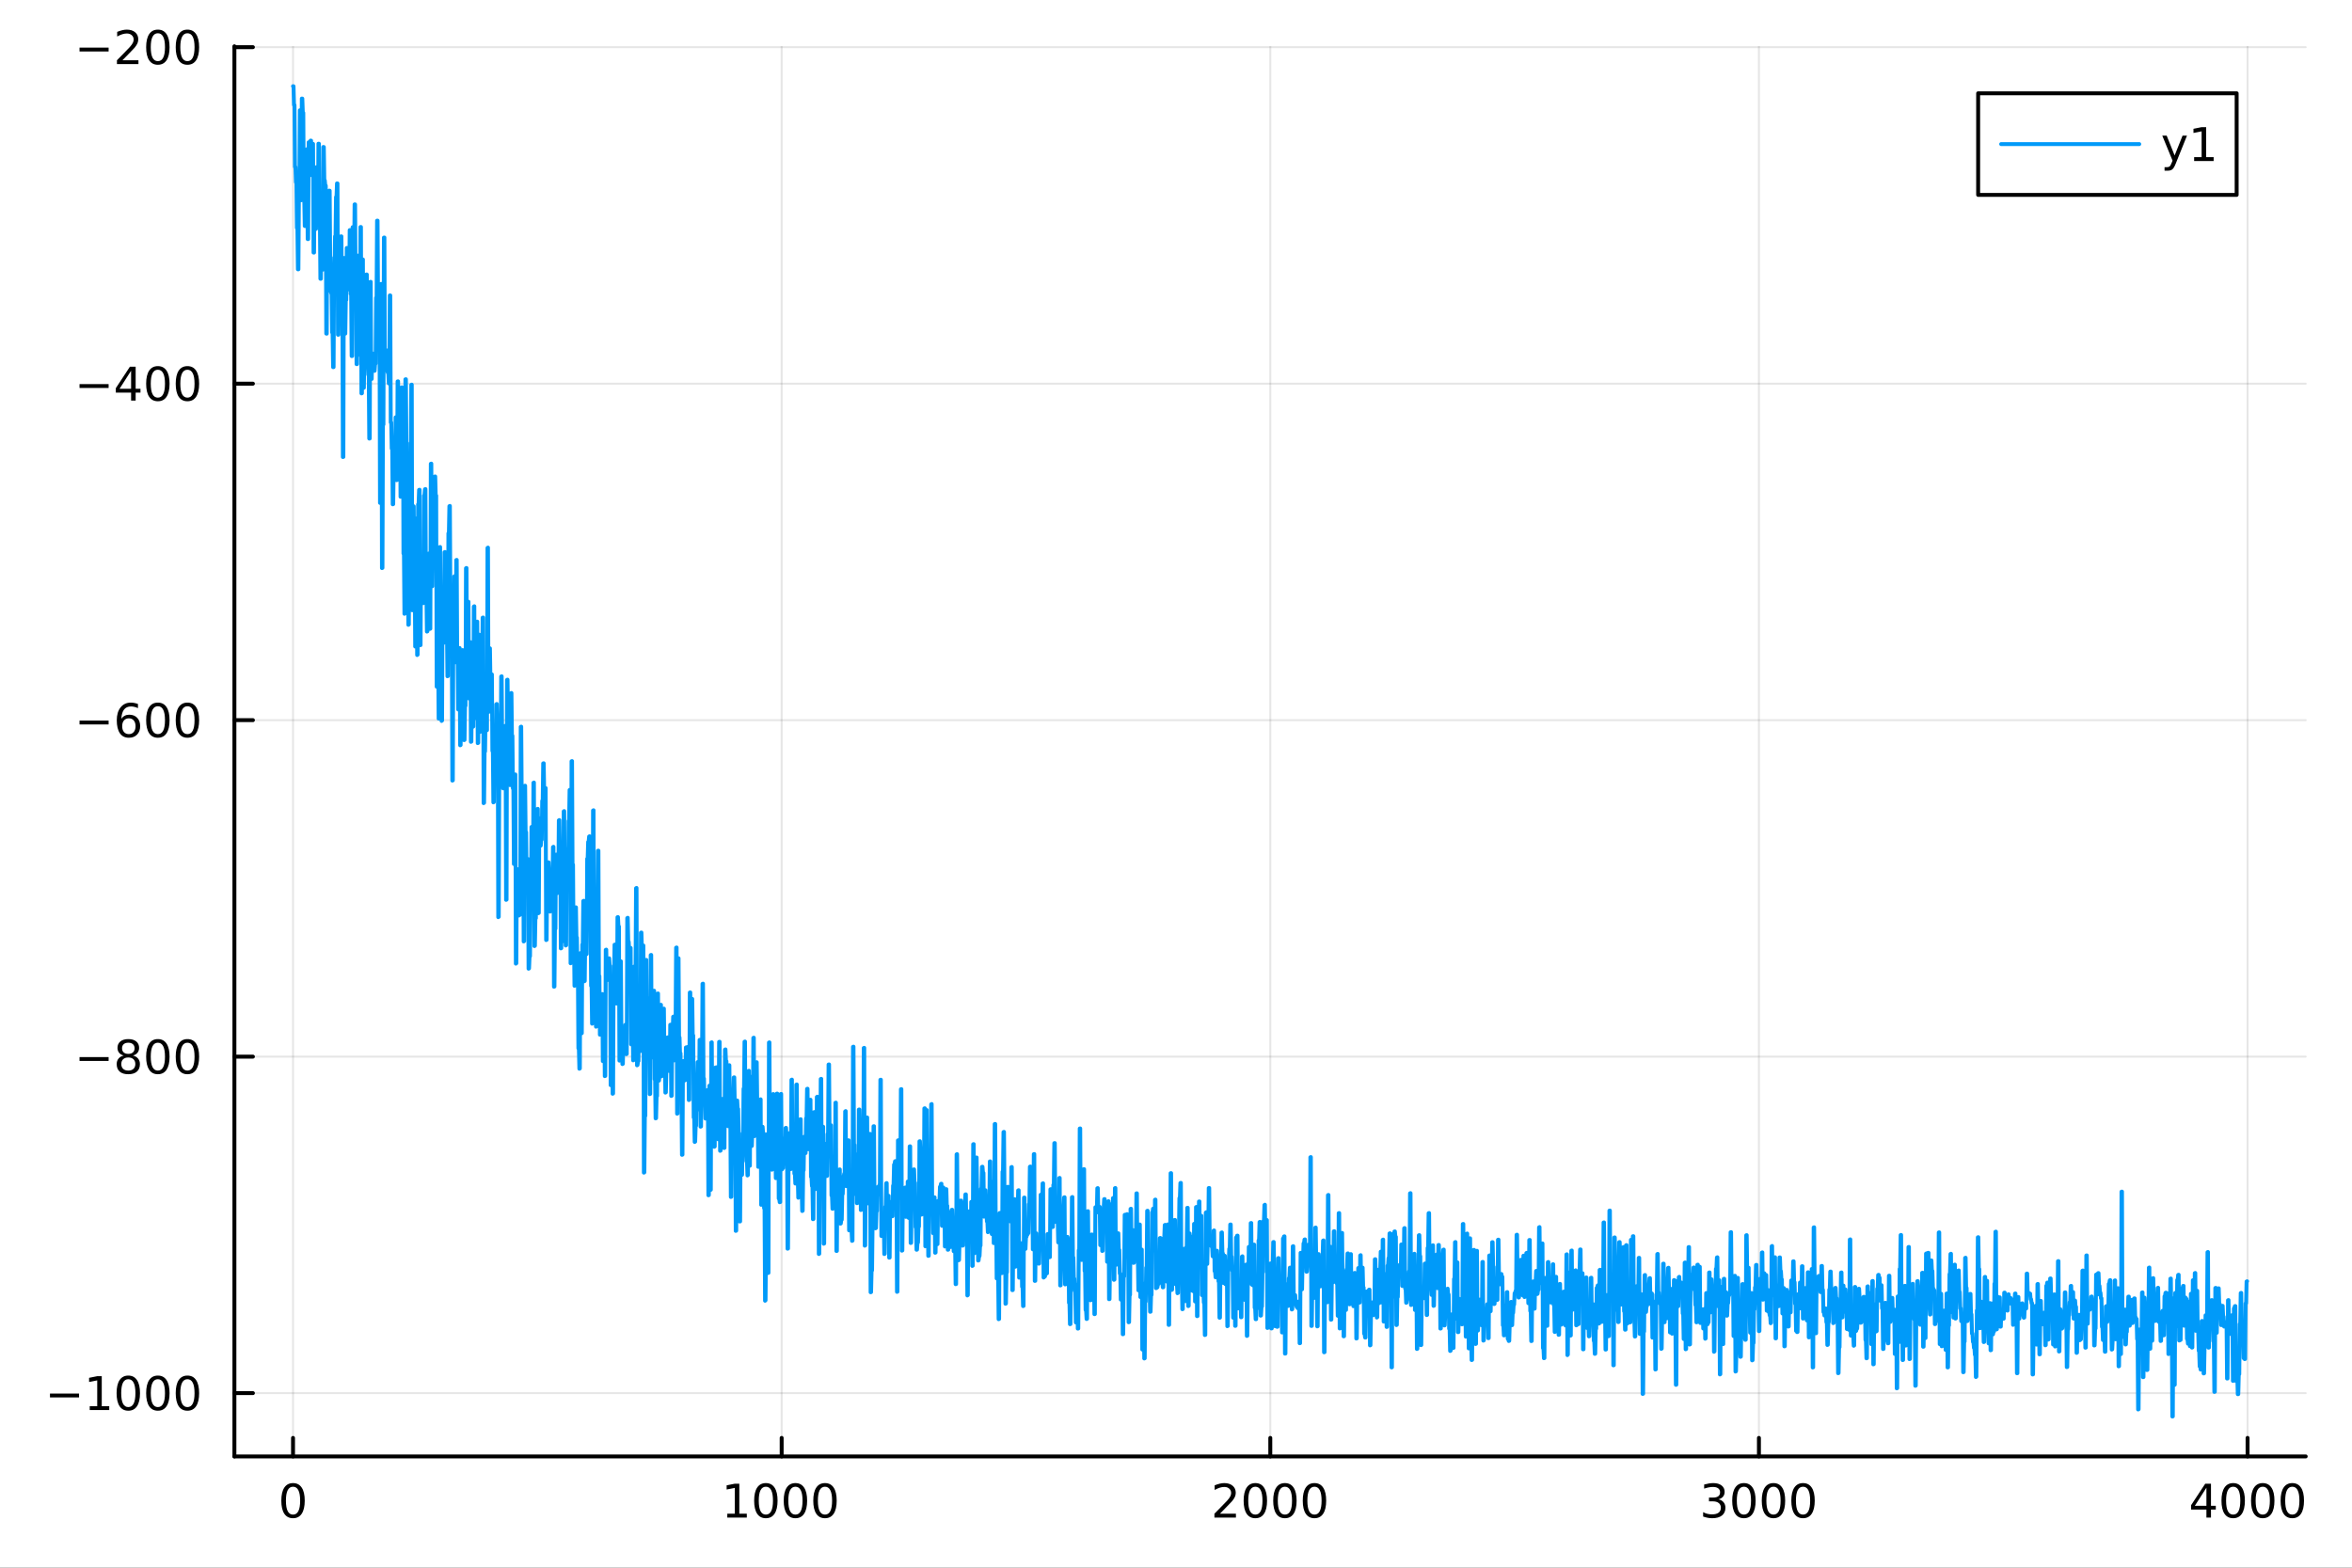 <?xml version="1.0" encoding="utf-8"?>
<svg xmlns="http://www.w3.org/2000/svg" xmlns:xlink="http://www.w3.org/1999/xlink" width="600" height="400" viewBox="0 0 2400 1600">
<rect x="0" y="0" width="2400" height="1600" fill="#333333" stroke="none"/>
<defs>
  <clipPath id="clip240">
    <rect x="0" y="0" width="2400" height="1600"/>
  </clipPath>
</defs>
<path clip-path="url(#clip240)" d="M0 1600 L2400 1600 L2400 0 L0 0  Z" fill="#ffffff" fill-rule="evenodd" fill-opacity="1"/>
<defs>
  <clipPath id="clip241">
    <rect x="480" y="0" width="1681" height="1600"/>
  </clipPath>
</defs>
<path clip-path="url(#clip240)" d="M239.19 1486.45 L2352.76 1486.45 L2352.76 47.244 L239.19 47.244  Z" fill="#ffffff" fill-rule="evenodd" fill-opacity="1"/>
<defs>
  <clipPath id="clip242">
    <rect x="239" y="47" width="2115" height="1440"/>
  </clipPath>
</defs>
<polyline clip-path="url(#clip242)" style="stroke:#000000; stroke-linecap:round; stroke-linejoin:round; stroke-width:2; stroke-opacity:0.1; fill:none" points="299.008,1486.45 299.008,47.244 "/>
<polyline clip-path="url(#clip242)" style="stroke:#000000; stroke-linecap:round; stroke-linejoin:round; stroke-width:2; stroke-opacity:0.1; fill:none" points="797.615,1486.45 797.615,47.244 "/>
<polyline clip-path="url(#clip242)" style="stroke:#000000; stroke-linecap:round; stroke-linejoin:round; stroke-width:2; stroke-opacity:0.1; fill:none" points="1296.22,1486.45 1296.22,47.244 "/>
<polyline clip-path="url(#clip242)" style="stroke:#000000; stroke-linecap:round; stroke-linejoin:round; stroke-width:2; stroke-opacity:0.1; fill:none" points="1794.83,1486.45 1794.83,47.244 "/>
<polyline clip-path="url(#clip242)" style="stroke:#000000; stroke-linecap:round; stroke-linejoin:round; stroke-width:2; stroke-opacity:0.1; fill:none" points="2293.44,1486.45 2293.44,47.244 "/>
<polyline clip-path="url(#clip240)" style="stroke:#000000; stroke-linecap:round; stroke-linejoin:round; stroke-width:4; stroke-opacity:1; fill:none" points="239.19,1486.45 2352.76,1486.45 "/>
<polyline clip-path="url(#clip240)" style="stroke:#000000; stroke-linecap:round; stroke-linejoin:round; stroke-width:4; stroke-opacity:1; fill:none" points="299.008,1486.45 299.008,1467.55 "/>
<polyline clip-path="url(#clip240)" style="stroke:#000000; stroke-linecap:round; stroke-linejoin:round; stroke-width:4; stroke-opacity:1; fill:none" points="797.615,1486.45 797.615,1467.55 "/>
<polyline clip-path="url(#clip240)" style="stroke:#000000; stroke-linecap:round; stroke-linejoin:round; stroke-width:4; stroke-opacity:1; fill:none" points="1296.22,1486.45 1296.22,1467.55 "/>
<polyline clip-path="url(#clip240)" style="stroke:#000000; stroke-linecap:round; stroke-linejoin:round; stroke-width:4; stroke-opacity:1; fill:none" points="1794.83,1486.45 1794.83,1467.55 "/>
<polyline clip-path="url(#clip240)" style="stroke:#000000; stroke-linecap:round; stroke-linejoin:round; stroke-width:4; stroke-opacity:1; fill:none" points="2293.44,1486.45 2293.44,1467.55 "/>
<path clip-path="url(#clip240)" d="M299.008 1517.37 Q295.397 1517.37 293.568 1520.93 Q291.763 1524.47 291.763 1531.6 Q291.763 1538.71 293.568 1542.27 Q295.397 1545.82 299.008 1545.82 Q302.643 1545.82 304.448 1542.27 Q306.277 1538.71 306.277 1531.6 Q306.277 1524.47 304.448 1520.93 Q302.643 1517.37 299.008 1517.37 M299.008 1513.66 Q304.818 1513.66 307.874 1518.27 Q310.953 1522.85 310.953 1531.6 Q310.953 1540.33 307.874 1544.94 Q304.818 1549.52 299.008 1549.52 Q293.198 1549.52 290.119 1544.94 Q287.064 1540.33 287.064 1531.6 Q287.064 1522.85 290.119 1518.27 Q293.198 1513.66 299.008 1513.66 Z" fill="#000000" fill-rule="nonzero" fill-opacity="1" /><path clip-path="url(#clip240)" d="M742.141 1544.91 L749.78 1544.91 L749.78 1518.55 L741.47 1520.21 L741.47 1515.95 L749.734 1514.29 L754.41 1514.29 L754.41 1544.91 L762.048 1544.91 L762.048 1548.85 L742.141 1548.85 L742.141 1544.91 Z" fill="#000000" fill-rule="nonzero" fill-opacity="1" /><path clip-path="url(#clip240)" d="M781.493 1517.37 Q777.882 1517.37 776.053 1520.93 Q774.247 1524.47 774.247 1531.6 Q774.247 1538.71 776.053 1542.27 Q777.882 1545.82 781.493 1545.82 Q785.127 1545.82 786.933 1542.27 Q788.761 1538.71 788.761 1531.6 Q788.761 1524.47 786.933 1520.93 Q785.127 1517.37 781.493 1517.37 M781.493 1513.66 Q787.303 1513.66 790.358 1518.27 Q793.437 1522.85 793.437 1531.6 Q793.437 1540.33 790.358 1544.94 Q787.303 1549.52 781.493 1549.52 Q775.683 1549.52 772.604 1544.94 Q769.548 1540.33 769.548 1531.6 Q769.548 1522.85 772.604 1518.27 Q775.683 1513.66 781.493 1513.66 Z" fill="#000000" fill-rule="nonzero" fill-opacity="1" /><path clip-path="url(#clip240)" d="M811.655 1517.37 Q808.044 1517.37 806.215 1520.93 Q804.409 1524.47 804.409 1531.6 Q804.409 1538.71 806.215 1542.27 Q808.044 1545.82 811.655 1545.82 Q815.289 1545.82 817.094 1542.27 Q818.923 1538.71 818.923 1531.6 Q818.923 1524.47 817.094 1520.93 Q815.289 1517.37 811.655 1517.37 M811.655 1513.66 Q817.465 1513.66 820.52 1518.27 Q823.599 1522.85 823.599 1531.6 Q823.599 1540.33 820.52 1544.94 Q817.465 1549.52 811.655 1549.52 Q805.844 1549.52 802.766 1544.94 Q799.71 1540.33 799.71 1531.6 Q799.71 1522.85 802.766 1518.27 Q805.844 1513.66 811.655 1513.66 Z" fill="#000000" fill-rule="nonzero" fill-opacity="1" /><path clip-path="url(#clip240)" d="M841.817 1517.37 Q838.205 1517.37 836.377 1520.93 Q834.571 1524.47 834.571 1531.6 Q834.571 1538.71 836.377 1542.27 Q838.205 1545.82 841.817 1545.82 Q845.451 1545.82 847.256 1542.27 Q849.085 1538.71 849.085 1531.6 Q849.085 1524.47 847.256 1520.93 Q845.451 1517.37 841.817 1517.37 M841.817 1513.66 Q847.627 1513.66 850.682 1518.27 Q853.761 1522.85 853.761 1531.6 Q853.761 1540.33 850.682 1544.94 Q847.627 1549.52 841.817 1549.52 Q836.006 1549.52 832.928 1544.94 Q829.872 1540.33 829.872 1531.6 Q829.872 1522.85 832.928 1518.27 Q836.006 1513.66 841.817 1513.66 Z" fill="#000000" fill-rule="nonzero" fill-opacity="1" /><path clip-path="url(#clip240)" d="M1244.83 1544.91 L1261.15 1544.91 L1261.15 1548.85 L1239.21 1548.85 L1239.21 1544.91 Q1241.87 1542.16 1246.45 1537.53 Q1251.06 1532.88 1252.24 1531.53 Q1254.49 1529.01 1255.37 1527.27 Q1256.27 1525.51 1256.27 1523.82 Q1256.27 1521.07 1254.32 1519.33 Q1252.4 1517.6 1249.3 1517.6 Q1247.1 1517.6 1244.65 1518.36 Q1242.22 1519.13 1239.44 1520.68 L1239.44 1515.95 Q1242.26 1514.82 1244.72 1514.24 Q1247.17 1513.66 1249.21 1513.66 Q1254.58 1513.66 1257.77 1516.35 Q1260.97 1519.03 1260.97 1523.52 Q1260.97 1525.65 1260.16 1527.57 Q1259.37 1529.47 1257.26 1532.07 Q1256.69 1532.74 1253.58 1535.95 Q1250.48 1539.15 1244.83 1544.91 Z" fill="#000000" fill-rule="nonzero" fill-opacity="1" /><path clip-path="url(#clip240)" d="M1280.97 1517.37 Q1277.36 1517.37 1275.53 1520.93 Q1273.72 1524.47 1273.72 1531.6 Q1273.72 1538.71 1275.53 1542.27 Q1277.36 1545.82 1280.97 1545.82 Q1284.6 1545.82 1286.41 1542.27 Q1288.24 1538.71 1288.24 1531.6 Q1288.24 1524.47 1286.41 1520.93 Q1284.6 1517.37 1280.97 1517.37 M1280.97 1513.66 Q1286.78 1513.66 1289.83 1518.27 Q1292.91 1522.85 1292.91 1531.6 Q1292.91 1540.33 1289.83 1544.94 Q1286.78 1549.52 1280.97 1549.52 Q1275.16 1549.52 1272.08 1544.94 Q1269.02 1540.33 1269.02 1531.6 Q1269.02 1522.85 1272.08 1518.27 Q1275.16 1513.66 1280.97 1513.66 Z" fill="#000000" fill-rule="nonzero" fill-opacity="1" /><path clip-path="url(#clip240)" d="M1311.13 1517.37 Q1307.52 1517.37 1305.69 1520.93 Q1303.88 1524.47 1303.88 1531.6 Q1303.88 1538.71 1305.69 1542.27 Q1307.52 1545.82 1311.13 1545.82 Q1314.76 1545.82 1316.57 1542.27 Q1318.4 1538.71 1318.4 1531.6 Q1318.4 1524.47 1316.57 1520.93 Q1314.76 1517.37 1311.13 1517.37 M1311.13 1513.66 Q1316.94 1513.66 1320 1518.27 Q1323.07 1522.85 1323.07 1531.6 Q1323.07 1540.33 1320 1544.94 Q1316.94 1549.52 1311.13 1549.52 Q1305.32 1549.52 1302.24 1544.94 Q1299.19 1540.33 1299.19 1531.6 Q1299.19 1522.85 1302.24 1518.27 Q1305.32 1513.66 1311.13 1513.66 Z" fill="#000000" fill-rule="nonzero" fill-opacity="1" /><path clip-path="url(#clip240)" d="M1341.29 1517.37 Q1337.68 1517.37 1335.85 1520.93 Q1334.05 1524.47 1334.05 1531.6 Q1334.05 1538.71 1335.85 1542.27 Q1337.68 1545.82 1341.29 1545.82 Q1344.93 1545.82 1346.73 1542.27 Q1348.56 1538.71 1348.56 1531.6 Q1348.56 1524.47 1346.73 1520.93 Q1344.93 1517.37 1341.29 1517.37 M1341.29 1513.66 Q1347.1 1513.66 1350.16 1518.27 Q1353.24 1522.85 1353.24 1531.6 Q1353.24 1540.33 1350.16 1544.94 Q1347.1 1549.52 1341.29 1549.52 Q1335.48 1549.52 1332.4 1544.94 Q1329.35 1540.33 1329.35 1531.6 Q1329.35 1522.85 1332.4 1518.27 Q1335.48 1513.66 1341.29 1513.66 Z" fill="#000000" fill-rule="nonzero" fill-opacity="1" /><path clip-path="url(#clip240)" d="M1753.51 1530.21 Q1756.87 1530.93 1758.74 1533.2 Q1760.64 1535.47 1760.64 1538.8 Q1760.64 1543.92 1757.12 1546.72 Q1753.6 1549.52 1747.12 1549.52 Q1744.95 1549.52 1742.63 1549.08 Q1740.34 1548.66 1737.89 1547.81 L1737.89 1543.29 Q1739.83 1544.43 1742.14 1545.01 Q1744.46 1545.58 1746.98 1545.58 Q1751.38 1545.58 1753.67 1543.85 Q1755.99 1542.11 1755.99 1538.8 Q1755.99 1535.75 1753.83 1534.03 Q1751.7 1532.3 1747.89 1532.3 L1743.86 1532.3 L1743.86 1528.45 L1748.07 1528.45 Q1751.52 1528.45 1753.35 1527.09 Q1755.18 1525.7 1755.18 1523.11 Q1755.18 1520.45 1753.28 1519.03 Q1751.4 1517.6 1747.89 1517.6 Q1745.96 1517.6 1743.76 1518.01 Q1741.57 1518.43 1738.93 1519.31 L1738.93 1515.14 Q1741.59 1514.4 1743.9 1514.03 Q1746.24 1513.66 1748.3 1513.66 Q1753.63 1513.66 1756.73 1516.09 Q1759.83 1518.5 1759.83 1522.62 Q1759.83 1525.49 1758.19 1527.48 Q1756.54 1529.45 1753.51 1530.21 Z" fill="#000000" fill-rule="nonzero" fill-opacity="1" /><path clip-path="url(#clip240)" d="M1779.51 1517.37 Q1775.89 1517.37 1774.07 1520.93 Q1772.26 1524.47 1772.26 1531.6 Q1772.26 1538.71 1774.07 1542.27 Q1775.89 1545.82 1779.51 1545.82 Q1783.14 1545.82 1784.95 1542.27 Q1786.77 1538.71 1786.77 1531.6 Q1786.77 1524.47 1784.95 1520.93 Q1783.14 1517.37 1779.51 1517.37 M1779.51 1513.66 Q1785.32 1513.66 1788.37 1518.27 Q1791.45 1522.85 1791.45 1531.6 Q1791.45 1540.33 1788.37 1544.94 Q1785.32 1549.52 1779.51 1549.52 Q1773.7 1549.52 1770.62 1544.94 Q1767.56 1540.33 1767.56 1531.6 Q1767.56 1522.85 1770.62 1518.27 Q1773.7 1513.66 1779.51 1513.66 Z" fill="#000000" fill-rule="nonzero" fill-opacity="1" /><path clip-path="url(#clip240)" d="M1809.67 1517.37 Q1806.06 1517.37 1804.23 1520.93 Q1802.42 1524.47 1802.42 1531.6 Q1802.42 1538.71 1804.23 1542.27 Q1806.06 1545.82 1809.67 1545.82 Q1813.3 1545.82 1815.11 1542.27 Q1816.94 1538.71 1816.94 1531.6 Q1816.94 1524.47 1815.11 1520.93 Q1813.3 1517.37 1809.67 1517.37 M1809.67 1513.66 Q1815.48 1513.66 1818.53 1518.27 Q1821.61 1522.85 1821.61 1531.6 Q1821.61 1540.33 1818.53 1544.94 Q1815.48 1549.52 1809.67 1549.52 Q1803.86 1549.52 1800.78 1544.94 Q1797.72 1540.33 1797.72 1531.6 Q1797.72 1522.85 1800.78 1518.27 Q1803.86 1513.66 1809.67 1513.66 Z" fill="#000000" fill-rule="nonzero" fill-opacity="1" /><path clip-path="url(#clip240)" d="M1839.83 1517.37 Q1836.22 1517.37 1834.39 1520.93 Q1832.58 1524.47 1832.58 1531.6 Q1832.58 1538.71 1834.39 1542.27 Q1836.22 1545.82 1839.83 1545.82 Q1843.46 1545.82 1845.27 1542.27 Q1847.1 1538.71 1847.1 1531.6 Q1847.1 1524.47 1845.27 1520.93 Q1843.46 1517.37 1839.83 1517.37 M1839.83 1513.66 Q1845.64 1513.66 1848.69 1518.27 Q1851.77 1522.85 1851.77 1531.6 Q1851.77 1540.33 1848.69 1544.94 Q1845.64 1549.52 1839.83 1549.52 Q1834.02 1549.52 1830.94 1544.94 Q1827.88 1540.33 1827.88 1531.6 Q1827.88 1522.85 1830.94 1518.27 Q1834.02 1513.66 1839.83 1513.66 Z" fill="#000000" fill-rule="nonzero" fill-opacity="1" /><path clip-path="url(#clip240)" d="M2251.45 1518.36 L2239.64 1536.81 L2251.45 1536.81 L2251.45 1518.36 M2250.22 1514.29 L2256.1 1514.29 L2256.1 1536.81 L2261.03 1536.81 L2261.03 1540.7 L2256.1 1540.7 L2256.1 1548.85 L2251.45 1548.85 L2251.45 1540.7 L2235.84 1540.7 L2235.84 1536.19 L2250.22 1514.29 Z" fill="#000000" fill-rule="nonzero" fill-opacity="1" /><path clip-path="url(#clip240)" d="M2278.76 1517.37 Q2275.15 1517.37 2273.32 1520.93 Q2271.52 1524.47 2271.52 1531.6 Q2271.52 1538.71 2273.32 1542.27 Q2275.15 1545.82 2278.76 1545.82 Q2282.4 1545.82 2284.2 1542.27 Q2286.03 1538.71 2286.03 1531.6 Q2286.03 1524.47 2284.2 1520.93 Q2282.4 1517.37 2278.76 1517.37 M2278.76 1513.66 Q2284.57 1513.66 2287.63 1518.27 Q2290.71 1522.85 2290.71 1531.6 Q2290.71 1540.33 2287.63 1544.94 Q2284.57 1549.52 2278.76 1549.52 Q2272.95 1549.52 2269.87 1544.94 Q2266.82 1540.33 2266.82 1531.6 Q2266.82 1522.85 2269.87 1518.27 Q2272.95 1513.66 2278.76 1513.66 Z" fill="#000000" fill-rule="nonzero" fill-opacity="1" /><path clip-path="url(#clip240)" d="M2308.92 1517.37 Q2305.31 1517.37 2303.48 1520.93 Q2301.68 1524.47 2301.68 1531.6 Q2301.68 1538.71 2303.48 1542.27 Q2305.31 1545.82 2308.92 1545.82 Q2312.56 1545.82 2314.36 1542.27 Q2316.19 1538.71 2316.19 1531.6 Q2316.19 1524.47 2314.36 1520.93 Q2312.56 1517.37 2308.92 1517.37 M2308.92 1513.66 Q2314.73 1513.66 2317.79 1518.27 Q2320.87 1522.85 2320.87 1531.6 Q2320.87 1540.33 2317.79 1544.94 Q2314.73 1549.52 2308.92 1549.52 Q2303.11 1549.52 2300.03 1544.94 Q2296.98 1540.33 2296.98 1531.6 Q2296.98 1522.85 2300.03 1518.27 Q2303.11 1513.66 2308.92 1513.66 Z" fill="#000000" fill-rule="nonzero" fill-opacity="1" /><path clip-path="url(#clip240)" d="M2339.08 1517.37 Q2335.47 1517.37 2333.64 1520.93 Q2331.84 1524.47 2331.84 1531.6 Q2331.84 1538.71 2333.64 1542.27 Q2335.47 1545.82 2339.08 1545.82 Q2342.72 1545.82 2344.52 1542.27 Q2346.35 1538.71 2346.35 1531.6 Q2346.35 1524.47 2344.52 1520.93 Q2342.72 1517.37 2339.08 1517.37 M2339.08 1513.66 Q2344.89 1513.66 2347.95 1518.27 Q2351.03 1522.85 2351.03 1531.6 Q2351.03 1540.33 2347.95 1544.94 Q2344.89 1549.52 2339.08 1549.52 Q2333.27 1549.52 2330.2 1544.94 Q2327.14 1540.33 2327.14 1531.6 Q2327.14 1522.85 2330.2 1518.27 Q2333.27 1513.66 2339.08 1513.66 Z" fill="#000000" fill-rule="nonzero" fill-opacity="1" /><polyline clip-path="url(#clip242)" style="stroke:#000000; stroke-linecap:round; stroke-linejoin:round; stroke-width:2; stroke-opacity:0.1; fill:none" points="239.19,1421.84 2352.76,1421.84 "/>
<polyline clip-path="url(#clip242)" style="stroke:#000000; stroke-linecap:round; stroke-linejoin:round; stroke-width:2; stroke-opacity:0.1; fill:none" points="239.19,1078.42 2352.76,1078.42 "/>
<polyline clip-path="url(#clip242)" style="stroke:#000000; stroke-linecap:round; stroke-linejoin:round; stroke-width:2; stroke-opacity:0.1; fill:none" points="239.19,734.994 2352.76,734.994 "/>
<polyline clip-path="url(#clip242)" style="stroke:#000000; stroke-linecap:round; stroke-linejoin:round; stroke-width:2; stroke-opacity:0.1; fill:none" points="239.19,391.573 2352.76,391.573 "/>
<polyline clip-path="url(#clip242)" style="stroke:#000000; stroke-linecap:round; stroke-linejoin:round; stroke-width:2; stroke-opacity:0.1; fill:none" points="239.19,48.151 2352.76,48.151 "/>
<polyline clip-path="url(#clip240)" style="stroke:#000000; stroke-linecap:round; stroke-linejoin:round; stroke-width:4; stroke-opacity:1; fill:none" points="239.19,1486.45 239.19,47.244 "/>
<polyline clip-path="url(#clip240)" style="stroke:#000000; stroke-linecap:round; stroke-linejoin:round; stroke-width:4; stroke-opacity:1; fill:none" points="239.19,1421.84 258.088,1421.84 "/>
<polyline clip-path="url(#clip240)" style="stroke:#000000; stroke-linecap:round; stroke-linejoin:round; stroke-width:4; stroke-opacity:1; fill:none" points="239.19,1078.42 258.088,1078.42 "/>
<polyline clip-path="url(#clip240)" style="stroke:#000000; stroke-linecap:round; stroke-linejoin:round; stroke-width:4; stroke-opacity:1; fill:none" points="239.19,734.994 258.088,734.994 "/>
<polyline clip-path="url(#clip240)" style="stroke:#000000; stroke-linecap:round; stroke-linejoin:round; stroke-width:4; stroke-opacity:1; fill:none" points="239.19,391.573 258.088,391.573 "/>
<polyline clip-path="url(#clip240)" style="stroke:#000000; stroke-linecap:round; stroke-linejoin:round; stroke-width:4; stroke-opacity:1; fill:none" points="239.19,48.151 258.088,48.151 "/>
<path clip-path="url(#clip240)" d="M50.992 1422.29 L80.668 1422.29 L80.668 1426.22 L50.992 1426.22 L50.992 1422.29 Z" fill="#000000" fill-rule="nonzero" fill-opacity="1" /><path clip-path="url(#clip240)" d="M91.571 1435.18 L99.21 1435.18 L99.21 1408.82 L90.899 1410.48 L90.899 1406.22 L99.163 1404.56 L103.839 1404.56 L103.839 1435.18 L111.478 1435.18 L111.478 1439.12 L91.571 1439.12 L91.571 1435.18 Z" fill="#000000" fill-rule="nonzero" fill-opacity="1" /><path clip-path="url(#clip240)" d="M130.922 1407.64 Q127.311 1407.64 125.482 1411.2 Q123.677 1414.74 123.677 1421.87 Q123.677 1428.98 125.482 1432.54 Q127.311 1436.09 130.922 1436.09 Q134.556 1436.09 136.362 1432.54 Q138.191 1428.98 138.191 1421.87 Q138.191 1414.74 136.362 1411.2 Q134.556 1407.64 130.922 1407.64 M130.922 1403.93 Q136.732 1403.93 139.788 1408.54 Q142.867 1413.12 142.867 1421.87 Q142.867 1430.6 139.788 1435.21 Q136.732 1439.79 130.922 1439.79 Q125.112 1439.79 122.033 1435.21 Q118.978 1430.6 118.978 1421.87 Q118.978 1413.12 122.033 1408.54 Q125.112 1403.93 130.922 1403.93 Z" fill="#000000" fill-rule="nonzero" fill-opacity="1" /><path clip-path="url(#clip240)" d="M161.084 1407.64 Q157.473 1407.64 155.644 1411.2 Q153.839 1414.74 153.839 1421.87 Q153.839 1428.98 155.644 1432.54 Q157.473 1436.09 161.084 1436.09 Q164.718 1436.09 166.524 1432.54 Q168.353 1428.98 168.353 1421.87 Q168.353 1414.74 166.524 1411.2 Q164.718 1407.64 161.084 1407.64 M161.084 1403.93 Q166.894 1403.93 169.95 1408.54 Q173.029 1413.12 173.029 1421.87 Q173.029 1430.6 169.95 1435.21 Q166.894 1439.79 161.084 1439.79 Q155.274 1439.79 152.195 1435.21 Q149.14 1430.6 149.14 1421.87 Q149.14 1413.12 152.195 1408.54 Q155.274 1403.93 161.084 1403.93 Z" fill="#000000" fill-rule="nonzero" fill-opacity="1" /><path clip-path="url(#clip240)" d="M191.246 1407.64 Q187.635 1407.64 185.806 1411.2 Q184.001 1414.74 184.001 1421.87 Q184.001 1428.98 185.806 1432.54 Q187.635 1436.09 191.246 1436.09 Q194.88 1436.09 196.686 1432.54 Q198.514 1428.98 198.514 1421.87 Q198.514 1414.74 196.686 1411.2 Q194.88 1407.64 191.246 1407.64 M191.246 1403.93 Q197.056 1403.93 200.112 1408.54 Q203.19 1413.12 203.19 1421.87 Q203.19 1430.6 200.112 1435.21 Q197.056 1439.79 191.246 1439.79 Q185.436 1439.79 182.357 1435.21 Q179.302 1430.6 179.302 1421.87 Q179.302 1413.12 182.357 1408.54 Q185.436 1403.93 191.246 1403.93 Z" fill="#000000" fill-rule="nonzero" fill-opacity="1" /><path clip-path="url(#clip240)" d="M81.154 1078.87 L110.83 1078.87 L110.83 1082.8 L81.154 1082.8 L81.154 1078.87 Z" fill="#000000" fill-rule="nonzero" fill-opacity="1" /><path clip-path="url(#clip240)" d="M130.922 1079.28 Q127.589 1079.28 125.668 1081.07 Q123.77 1082.85 123.77 1085.97 Q123.77 1089.1 125.668 1090.88 Q127.589 1092.66 130.922 1092.66 Q134.256 1092.66 136.177 1090.88 Q138.098 1089.08 138.098 1085.97 Q138.098 1082.85 136.177 1081.07 Q134.279 1079.28 130.922 1079.28 M126.246 1077.29 Q123.237 1076.55 121.547 1074.49 Q119.881 1072.43 119.881 1069.47 Q119.881 1065.33 122.82 1062.92 Q125.783 1060.51 130.922 1060.51 Q136.084 1060.51 139.024 1062.92 Q141.964 1065.33 141.964 1069.47 Q141.964 1072.43 140.274 1074.49 Q138.607 1076.55 135.621 1077.29 Q139.001 1078.08 140.876 1080.37 Q142.774 1082.66 142.774 1085.97 Q142.774 1091 139.695 1093.68 Q136.64 1096.37 130.922 1096.37 Q125.205 1096.37 122.126 1093.68 Q119.07 1091 119.07 1085.97 Q119.07 1082.66 120.969 1080.37 Q122.867 1078.08 126.246 1077.29 M124.533 1069.91 Q124.533 1072.59 126.2 1074.1 Q127.89 1075.6 130.922 1075.6 Q133.931 1075.6 135.621 1074.1 Q137.334 1072.59 137.334 1069.91 Q137.334 1067.22 135.621 1065.72 Q133.931 1064.21 130.922 1064.21 Q127.89 1064.21 126.2 1065.72 Q124.533 1067.22 124.533 1069.91 Z" fill="#000000" fill-rule="nonzero" fill-opacity="1" /><path clip-path="url(#clip240)" d="M161.084 1064.21 Q157.473 1064.21 155.644 1067.78 Q153.839 1071.32 153.839 1078.45 Q153.839 1085.56 155.644 1089.12 Q157.473 1092.66 161.084 1092.66 Q164.718 1092.66 166.524 1089.12 Q168.353 1085.56 168.353 1078.45 Q168.353 1071.32 166.524 1067.78 Q164.718 1064.21 161.084 1064.21 M161.084 1060.51 Q166.894 1060.51 169.95 1065.12 Q173.029 1069.7 173.029 1078.45 Q173.029 1087.18 169.95 1091.78 Q166.894 1096.37 161.084 1096.37 Q155.274 1096.37 152.195 1091.78 Q149.14 1087.18 149.14 1078.45 Q149.14 1069.7 152.195 1065.12 Q155.274 1060.51 161.084 1060.51 Z" fill="#000000" fill-rule="nonzero" fill-opacity="1" /><path clip-path="url(#clip240)" d="M191.246 1064.21 Q187.635 1064.21 185.806 1067.78 Q184.001 1071.32 184.001 1078.45 Q184.001 1085.56 185.806 1089.12 Q187.635 1092.66 191.246 1092.66 Q194.88 1092.66 196.686 1089.12 Q198.514 1085.56 198.514 1078.45 Q198.514 1071.32 196.686 1067.78 Q194.88 1064.21 191.246 1064.21 M191.246 1060.51 Q197.056 1060.51 200.112 1065.12 Q203.19 1069.7 203.19 1078.45 Q203.19 1087.18 200.112 1091.78 Q197.056 1096.37 191.246 1096.37 Q185.436 1096.37 182.357 1091.78 Q179.302 1087.18 179.302 1078.45 Q179.302 1069.7 182.357 1065.12 Q185.436 1060.51 191.246 1060.51 Z" fill="#000000" fill-rule="nonzero" fill-opacity="1" /><path clip-path="url(#clip240)" d="M81.154 735.446 L110.83 735.446 L110.83 739.381 L81.154 739.381 L81.154 735.446 Z" fill="#000000" fill-rule="nonzero" fill-opacity="1" /><path clip-path="url(#clip240)" d="M131.501 733.131 Q128.353 733.131 126.501 735.284 Q124.672 737.436 124.672 741.186 Q124.672 744.913 126.501 747.089 Q128.353 749.242 131.501 749.242 Q134.649 749.242 136.478 747.089 Q138.33 744.913 138.33 741.186 Q138.33 737.436 136.478 735.284 Q134.649 733.131 131.501 733.131 M140.783 718.478 L140.783 722.737 Q139.024 721.904 137.219 721.464 Q135.436 721.025 133.677 721.025 Q129.047 721.025 126.594 724.15 Q124.163 727.275 123.816 733.594 Q125.182 731.58 127.242 730.515 Q129.302 729.427 131.779 729.427 Q136.987 729.427 139.996 732.599 Q143.029 735.747 143.029 741.186 Q143.029 746.511 139.881 749.728 Q136.732 752.946 131.501 752.946 Q125.506 752.946 122.334 748.362 Q119.163 743.756 119.163 735.029 Q119.163 726.835 123.052 721.974 Q126.941 717.089 133.492 717.089 Q135.251 717.089 137.033 717.437 Q138.839 717.784 140.783 718.478 Z" fill="#000000" fill-rule="nonzero" fill-opacity="1" /><path clip-path="url(#clip240)" d="M161.084 720.793 Q157.473 720.793 155.644 724.358 Q153.839 727.899 153.839 735.029 Q153.839 742.136 155.644 745.7 Q157.473 749.242 161.084 749.242 Q164.718 749.242 166.524 745.7 Q168.353 742.136 168.353 735.029 Q168.353 727.899 166.524 724.358 Q164.718 720.793 161.084 720.793 M161.084 717.089 Q166.894 717.089 169.95 721.696 Q173.029 726.279 173.029 735.029 Q173.029 743.756 169.95 748.362 Q166.894 752.946 161.084 752.946 Q155.274 752.946 152.195 748.362 Q149.14 743.756 149.14 735.029 Q149.14 726.279 152.195 721.696 Q155.274 717.089 161.084 717.089 Z" fill="#000000" fill-rule="nonzero" fill-opacity="1" /><path clip-path="url(#clip240)" d="M191.246 720.793 Q187.635 720.793 185.806 724.358 Q184.001 727.899 184.001 735.029 Q184.001 742.136 185.806 745.7 Q187.635 749.242 191.246 749.242 Q194.88 749.242 196.686 745.7 Q198.514 742.136 198.514 735.029 Q198.514 727.899 196.686 724.358 Q194.88 720.793 191.246 720.793 M191.246 717.089 Q197.056 717.089 200.112 721.696 Q203.19 726.279 203.19 735.029 Q203.19 743.756 200.112 748.362 Q197.056 752.946 191.246 752.946 Q185.436 752.946 182.357 748.362 Q179.302 743.756 179.302 735.029 Q179.302 726.279 182.357 721.696 Q185.436 717.089 191.246 717.089 Z" fill="#000000" fill-rule="nonzero" fill-opacity="1" /><path clip-path="url(#clip240)" d="M81.154 392.024 L110.83 392.024 L110.83 395.959 L81.154 395.959 L81.154 392.024 Z" fill="#000000" fill-rule="nonzero" fill-opacity="1" /><path clip-path="url(#clip240)" d="M133.769 378.367 L121.964 396.816 L133.769 396.816 L133.769 378.367 M132.543 374.293 L138.422 374.293 L138.422 396.816 L143.353 396.816 L143.353 400.704 L138.422 400.704 L138.422 408.853 L133.769 408.853 L133.769 400.704 L118.168 400.704 L118.168 396.191 L132.543 374.293 Z" fill="#000000" fill-rule="nonzero" fill-opacity="1" /><path clip-path="url(#clip240)" d="M161.084 377.371 Q157.473 377.371 155.644 380.936 Q153.839 384.478 153.839 391.607 Q153.839 398.714 155.644 402.278 Q157.473 405.82 161.084 405.82 Q164.718 405.82 166.524 402.278 Q168.353 398.714 168.353 391.607 Q168.353 384.478 166.524 380.936 Q164.718 377.371 161.084 377.371 M161.084 373.668 Q166.894 373.668 169.95 378.274 Q173.029 382.857 173.029 391.607 Q173.029 400.334 169.95 404.941 Q166.894 409.524 161.084 409.524 Q155.274 409.524 152.195 404.941 Q149.14 400.334 149.14 391.607 Q149.14 382.857 152.195 378.274 Q155.274 373.668 161.084 373.668 Z" fill="#000000" fill-rule="nonzero" fill-opacity="1" /><path clip-path="url(#clip240)" d="M191.246 377.371 Q187.635 377.371 185.806 380.936 Q184.001 384.478 184.001 391.607 Q184.001 398.714 185.806 402.278 Q187.635 405.82 191.246 405.82 Q194.88 405.82 196.686 402.278 Q198.514 398.714 198.514 391.607 Q198.514 384.478 196.686 380.936 Q194.88 377.371 191.246 377.371 M191.246 373.668 Q197.056 373.668 200.112 378.274 Q203.19 382.857 203.19 391.607 Q203.19 400.334 200.112 404.941 Q197.056 409.524 191.246 409.524 Q185.436 409.524 182.357 404.941 Q179.302 400.334 179.302 391.607 Q179.302 382.857 182.357 378.274 Q185.436 373.668 191.246 373.668 Z" fill="#000000" fill-rule="nonzero" fill-opacity="1" /><path clip-path="url(#clip240)" d="M81.154 48.602 L110.83 48.602 L110.83 52.537 L81.154 52.537 L81.154 48.602 Z" fill="#000000" fill-rule="nonzero" fill-opacity="1" /><path clip-path="url(#clip240)" d="M124.95 61.495 L141.269 61.495 L141.269 65.431 L119.325 65.431 L119.325 61.495 Q121.987 58.741 126.57 54.111 Q131.177 49.459 132.357 48.116 Q134.603 45.593 135.482 43.857 Q136.385 42.097 136.385 40.408 Q136.385 37.653 134.441 35.917 Q132.519 34.181 129.418 34.181 Q127.219 34.181 124.765 34.945 Q122.334 35.709 119.557 37.26 L119.557 32.537 Q122.381 31.403 124.834 30.824 Q127.288 30.246 129.325 30.246 Q134.695 30.246 137.89 32.931 Q141.084 35.616 141.084 40.107 Q141.084 42.236 140.274 44.158 Q139.487 46.056 137.381 48.648 Q136.802 49.32 133.7 52.537 Q130.598 55.732 124.95 61.495 Z" fill="#000000" fill-rule="nonzero" fill-opacity="1" /><path clip-path="url(#clip240)" d="M161.084 33.949 Q157.473 33.949 155.644 37.514 Q153.839 41.056 153.839 48.185 Q153.839 55.292 155.644 58.857 Q157.473 62.398 161.084 62.398 Q164.718 62.398 166.524 58.857 Q168.353 55.292 168.353 48.185 Q168.353 41.056 166.524 37.514 Q164.718 33.949 161.084 33.949 M161.084 30.246 Q166.894 30.246 169.95 34.852 Q173.029 39.435 173.029 48.185 Q173.029 56.912 169.95 61.519 Q166.894 66.102 161.084 66.102 Q155.274 66.102 152.195 61.519 Q149.14 56.912 149.14 48.185 Q149.14 39.435 152.195 34.852 Q155.274 30.246 161.084 30.246 Z" fill="#000000" fill-rule="nonzero" fill-opacity="1" /><path clip-path="url(#clip240)" d="M191.246 33.949 Q187.635 33.949 185.806 37.514 Q184.001 41.056 184.001 48.185 Q184.001 55.292 185.806 58.857 Q187.635 62.398 191.246 62.398 Q194.88 62.398 196.686 58.857 Q198.514 55.292 198.514 48.185 Q198.514 41.056 196.686 37.514 Q194.88 33.949 191.246 33.949 M191.246 30.246 Q197.056 30.246 200.112 34.852 Q203.19 39.435 203.19 48.185 Q203.19 56.912 200.112 61.519 Q197.056 66.102 191.246 66.102 Q185.436 66.102 182.357 61.519 Q179.302 56.912 179.302 48.185 Q179.302 39.435 182.357 34.852 Q185.436 30.246 191.246 30.246 Z" fill="#000000" fill-rule="nonzero" fill-opacity="1" /><polyline clip-path="url(#clip242)" style="stroke:#009af9; stroke-linecap:round; stroke-linejoin:round; stroke-width:4; stroke-opacity:1; fill:none" points="299.008,87.976 299.507,88.051 300.005,107.17 300.504,107.224 301.003,170.354 301.501,170.433 302,186.001 302.499,186.092 302.997,232.608 303.496,232.717 303.994,274.865 304.493,274.854 304.992,197.814 305.49,197.803 305.989,112.556 306.487,112.627 306.986,204.291 307.485,204.346 307.983,100.598 308.482,100.628 308.98,115.078 309.479,115.128 309.978,202.16 310.476,202.169 310.975,230.627 311.473,230.726 311.972,227.833 312.471,227.871 312.969,152.377 313.468,152.439 313.966,244.007 314.465,244.013 314.964,145.239 315.462,145.301 315.961,161.74 316.46,161.794 316.958,143.501 317.457,143.576 317.955,178.814 318.454,178.858 318.953,146.794 319.451,146.837 319.95,257.754 320.448,257.774 320.947,183.715 321.446,183.731 321.944,233.587 322.443,233.643 322.941,170.605 323.44,170.673 323.939,229.108 324.437,229.143 324.936,146.658 325.434,146.687 325.933,224.863 326.432,224.879 326.93,284.509 327.429,284.524 327.927,235.011 328.426,235.082 328.925,275.157 329.423,275.214 329.922,150.008 330.421,150.066 330.919,184.099 331.418,184.147 331.916,189.481 332.415,189.526 332.914,340.45 333.412,340.521 333.911,210.552 334.409,210.578 334.908,296.498 335.407,296.509 335.905,194.584 336.404,194.649 336.902,262.773 337.401,262.8 337.9,299.079 338.398,299.133 338.897,339.337 339.395,339.342 339.894,374.705 340.393,374.69 340.891,274.741 341.39,274.72 341.888,241.188 342.387,241.193 342.886,201.082 343.384,201.122 343.883,187.175 344.382,187.206 344.88,341.649 345.379,341.633 345.877,277.345 346.376,277.331 346.875,280.339 347.373,280.365 347.872,241.203 348.37,241.234 348.869,304.685 349.368,304.695 349.866,466.464 350.365,466.331 350.863,263.315 351.362,263.332 351.861,340.462 352.359,340.468 352.858,306.167 353.356,306.065 353.855,253.079 354.354,253.109 354.852,264.224 355.351,264.272 355.849,295.359 356.348,295.319 356.847,234.861 357.345,234.822 357.844,300.021 358.343,300.019 358.841,363.398 359.34,363.372 359.838,231.851 360.337,231.829 360.836,268.488 361.334,268.501 361.833,208.615 362.331,208.615 362.83,282.958 363.329,282.943 363.827,371.628 364.326,371.568 364.824,260.868 365.323,260.886 365.822,283.476 366.32,283.428 366.819,362.019 367.317,362.044 367.816,231.697 368.315,231.695 368.813,401.481 369.312,401.363 369.81,264.752 370.309,264.791 370.808,395.893 371.306,395.802 371.805,354.428 372.304,354.364 372.802,334.238 373.301,334.177 373.799,280.171 374.298,280.163 374.797,370.349 375.295,370.303 375.794,382.499 376.292,382.421 376.791,447.607 377.29,447.522 377.788,287.711 378.287,287.667 378.785,386.801 379.284,386.749 379.783,360.824 380.281,360.764 380.78,362.775 381.278,362.733 381.777,378.456 382.276,378.415 382.774,371.149 383.273,371.11 383.771,303.918 384.27,303.885 384.769,225.227 385.267,225.199 385.766,311.498 386.265,311.44 386.763,317.434 387.262,317.377 387.76,513.275 388.259,513.199 388.758,289.824 389.256,289.766 389.755,579.802 390.253,579.577 390.752,433.438 391.251,433.267 391.749,242.506 392.248,242.432 392.746,374.49 393.245,374.361 393.744,357.482 394.242,357.474 394.741,378.281 395.239,378.217 395.738,380.395 396.237,380.372 396.735,391.327 397.234,391.174 397.732,301.548 398.231,301.516 398.73,431.181 399.228,431.129 399.727,457.802 400.226,457.683 400.724,514.698 401.223,514.517 401.721,475.436 402.22,475.339 402.719,468.792 403.217,468.679 403.716,425.915 404.214,425.764 404.713,490.053 405.212,489.825 405.71,389.271 406.209,389.192 406.707,433.27 407.206,433.184 407.705,426.444 408.203,426.318 408.702,506.961 409.2,506.9 409.699,395.435 410.198,395.321 410.696,414.588 411.195,414.54 411.693,564.92 412.192,564.689 412.691,626.46 413.189,626.127 413.688,387.154 414.187,387.06 414.685,452.191 415.184,452.14 415.682,531.063 416.181,530.859 416.68,637.692 417.178,637.359 417.677,528.035 418.175,527.741 418.674,473.643 419.173,473.393 419.671,392.737 420.17,392.589 420.668,622.848 421.167,622.566 421.666,516.916 422.164,516.744 422.663,575.418 423.161,575.249 423.66,659.857 424.159,659.41 424.657,529.188 425.156,529.019 425.654,668.519 426.153,668.17 426.652,514.762 427.15,514.643 427.649,499.991 428.148,499.859 428.646,658.57 429.145,658.401 429.643,569.213 430.142,568.995 430.641,584.633 431.139,584.459 431.638,615.558 432.136,615.495 432.635,505.867 433.134,505.729 433.632,499.342 434.131,499.137 434.629,605.27 435.128,605.071 435.627,644.597 436.125,644.37 436.624,614.945 437.122,614.729 437.621,564.874 438.12,564.783 438.618,641.869 439.117,641.657 439.615,473.338 440.114,473.2 440.613,598.449 441.111,598.318 441.61,550.479 442.109,550.28 442.607,531.166 443.106,531.037 443.604,486.368 444.103,486.287 444.602,505.938 445.1,505.761 445.599,700.876 446.097,700.686 446.596,670.196 447.095,669.939 447.593,733.453 448.092,733.161 448.59,558.409 449.089,558.264 449.588,622.872 450.086,622.648 450.585,735.786 451.083,735.396 451.582,618.082 452.081,617.823 452.579,656.199 453.078,655.95 453.576,563.576 454.075,563.376 454.574,626.553 455.072,626.34 455.571,641.109 456.07,640.903 456.568,690.202 457.067,689.994 457.565,544.287 458.064,544.103 458.563,516.627 459.061,516.376 459.56,612.873 460.058,612.682 460.557,647.985 461.056,647.765 461.554,796.668 462.053,796.446 462.551,643.224 463.05,643.045 463.549,588.245 464.047,588.016 464.546,675.973 465.044,675.883 465.543,571.642 466.042,571.437 466.54,673.174 467.039,672.978 467.537,724.091 468.036,723.746 468.535,661.65 469.033,661.39 469.532,760.636 470.031,760.398 470.529,688.203 471.028,688.009 471.526,663.703 472.025,663.478 472.524,746.524 473.022,746.251 473.521,755.378 474.019,755.162 474.518,720.503 475.017,720.33 475.515,579.919 476.014,579.694 476.512,711.815 477.011,711.474 477.51,614.367 478.008,614.141 478.507,712.9 479.005,712.623 479.504,655.639 480.003,655.4 480.501,757.131 481,756.853 481.498,693.366 481.997,693.126 482.496,741.839 482.994,741.495 483.493,619.081 483.992,618.763 484.49,733.052 484.989,732.895 485.487,649.909 485.986,649.618 486.485,634.601 486.983,634.416 487.482,758.426 487.98,758.149 488.479,648.005 488.978,647.729 489.476,747.111 489.975,746.89 490.473,665.911 490.972,665.672 491.471,684.33 491.969,684.135 492.468,630.43 492.966,630.242 493.465,819.7 493.964,819.374 494.462,767.26 494.961,766.905 495.459,728.937 495.958,728.691 496.457,745.467 496.955,745.215 497.454,559.219 497.953,558.9 498.451,726.636 498.95,726.438 499.448,661.888 499.947,661.682 500.446,693.881 500.944,693.607 501.443,688.543 501.941,688.29 502.44,766.406 502.939,766.074 503.437,818.913 503.936,818.631 504.434,760.552 504.933,760.292 505.432,781.526 505.93,781.314 506.429,718.784 506.927,718.501 507.426,738.986 507.925,738.815 508.423,936.055 508.922,935.689 509.42,797.27 509.919,797.006 510.418,772.506 510.916,772.245 511.415,690.465 511.914,690.244 512.412,758.002 512.911,757.79 513.409,804.628 513.908,804.403 514.407,781.622 514.905,781.473 515.404,740.898 515.902,740.691 516.401,918.418 516.9,918.191 517.398,693.868 517.897,693.676 518.395,737.526 518.894,737.287 519.393,712.292 519.891,712.069 520.39,801.325 520.888,801.051 521.387,707.477 521.886,707.274 522.384,751.219 522.883,750.939 523.381,804.675 523.88,804.275 524.379,881.813 524.877,881.44 525.376,790.545 525.875,790.402 526.373,983.509 526.872,983.113 527.37,887.253 527.869,886.97 528.368,892.034 528.866,891.772 529.365,934.404 529.863,934.193 530.362,933.767 530.861,933.356 531.359,741.845 531.858,741.622 532.356,814.465 532.855,814.255 533.354,840.797 533.852,840.563 534.351,960.865 534.849,960.497 535.348,802.109 535.847,801.905 536.345,849.549 536.844,849.339 537.342,897.718 537.841,897.514 538.34,877.069 538.838,876.819 539.337,988.649 539.835,988.384 540.334,976.205 540.833,975.961 541.331,915.464 541.83,915.243 542.329,844.026 542.827,843.826 543.326,916.103 543.824,915.896 544.323,798.964 544.822,798.669 545.32,965.591 545.819,965.277 546.317,937.518 546.816,937.127 547.315,834.695 547.813,834.454 548.312,825.741 548.81,825.531 549.309,932.061 549.808,931.756 550.306,835.367 550.805,835.212 551.303,863.248 551.802,863.03 552.301,857.175 552.799,856.995 553.298,817.348 553.796,817.21 554.295,779.128 554.794,779.006 555.292,808.282 555.791,807.966 556.29,804.498 556.788,804.306 557.287,959.43 557.785,959.189 558.284,887.74 558.783,887.372 559.281,880.34 559.78,880.079 560.278,891.513 560.777,891.184 561.276,930.385 561.774,930.137 562.273,890.765 562.771,890.561 563.27,912.029 563.769,911.788 564.267,864.582 564.766,864.251 565.264,1007.07 565.763,1006.89 566.262,948.148 566.76,947.9 567.259,872.37 567.757,872.156 568.256,911.693 568.755,911.438 569.253,896.862 569.752,896.612 570.251,837.276 570.749,836.974 571.248,865.599 571.746,865.357 572.245,967.942 572.744,967.704 573.242,862.576 573.741,862.301 574.239,960.681 574.738,960.487 575.237,828.074 575.735,827.856 576.234,902.702 576.732,902.473 577.231,965.003 577.73,964.767 578.228,866.761 578.727,866.47 579.225,907.14 579.724,906.964 580.223,837.827 580.721,837.674 581.22,806.243 581.718,806.107 582.217,983.124 582.716,982.771 583.214,776.962 583.713,776.789 584.212,882.729 584.71,882.481 585.209,957.756 585.707,957.339 586.206,1006.13 586.705,1005.86 587.203,926.327 587.702,926.035 588.2,957.224 588.699,956.922 589.198,993.076 589.696,992.848 590.195,1069.89 590.693,1069.63 591.192,1090.77 591.691,1090.49 592.189,972.806 592.688,972.644 593.186,1054.69 593.685,1054.47 594.184,964.05 594.682,963.759 595.181,919.589 595.679,919.357 596.178,1001.48 596.677,1001.21 597.175,956.879 597.674,956.565 598.173,973.941 598.671,973.709 599.17,876.41 599.668,876.18 600.167,859.266 600.666,859.033 601.164,853.748 601.663,853.519 602.161,929.092 602.66,928.82 603.159,1006.18 603.657,1005.98 604.156,1044.8 604.654,1044.56 605.153,827.216 605.652,826.975 606.15,1032.36 606.649,1032.15 607.147,941.35 607.646,941.117 608.145,1047.86 608.643,1047.59 609.142,931.115 609.64,930.917 610.139,868.297 610.638,868.19 611.136,996.432 611.635,996.245 612.134,1056.03 612.632,1055.78 613.131,1028.77 613.629,1028.51 614.128,1014.8 614.627,1014.52 615.125,1082.98 615.624,1082.87 616.122,1027.48 616.621,1027.26 617.12,1098.3 617.618,1098.12 618.117,969.471 618.615,969.205 619.114,1000.48 619.613,1000.26 620.111,996.819 620.61,996.594 621.108,978.2 621.607,978.059 622.106,986.013 622.604,985.797 623.103,1107.55 623.601,1107.37 624.1,1024.95 624.599,1024.77 625.097,1116.31 625.596,1116.03 626.095,997.935 626.593,997.592 627.092,964.198 627.59,964.014 628.089,975.224 628.588,974.896 629.086,1024.25 629.585,1023.96 630.083,936.135 630.582,935.996 631.081,945.76 631.579,945.524 632.078,1082.47 632.576,1082.31 633.075,981.345 633.574,981.085 634.072,1054.51 634.571,1054.35 635.069,1086 635.568,1085.75 636.067,1059.49 636.565,1059.08 637.064,1073.96 637.562,1073.62 638.061,1045.94 638.56,1045.79 639.058,1075.93 639.557,1075.61 640.056,937.004 640.554,936.699 641.053,961.626 641.551,961.21 642.05,971.198 642.549,971.029 643.047,967.61 643.546,967.443 644.044,1065.86 644.543,1065.64 645.042,1036.48 645.54,1036.28 646.039,1082.21 646.537,1081.98 647.036,986.489 647.535,986.268 648.033,991.397 648.532,991.18 649.03,906.531 649.529,906.25 650.028,1087.24 650.526,1086.97 651.025,1083.14 651.523,1082.93 652.022,1013.11 652.521,1012.95 653.019,1072.95 653.518,1072.66 654.017,951.871 654.515,951.756 655.014,969.368 655.512,969.175 656.011,965.215 656.51,964.989 657.008,1196.82 657.507,1196.51 658.005,1138.92 658.504,1138.8 659.003,979.898 659.501,979.663 660,1044.02 660.498,1043.68 660.997,1019.06 661.496,1018.84 661.994,1059.06 662.493,1058.76 662.991,1116.7 663.49,1116.47 663.989,974.76 664.487,974.605 664.986,1079.39 665.484,1079.21 665.983,1065.99 666.482,1065.79 666.98,1011.33 667.479,1011.13 667.978,1101.51 668.476,1101.34 668.975,1141.43 669.473,1141.22 669.972,1118.96 670.471,1118.57 670.969,1014.07 671.468,1013.95 671.966,1103.02 672.465,1102.82 672.964,1096.37 673.462,1096.17 673.961,1025.69 674.459,1025.49 674.958,1098.5 675.457,1098.22 675.955,1056.65 676.454,1056.46 676.952,1029.6 677.451,1029.42 677.95,1077.55 678.448,1077.36 678.947,1115.13 679.445,1114.87 679.944,1092.8 680.443,1092.45 680.941,1058.9 681.44,1058.72 681.939,1071.43 682.437,1071.25 682.936,1093.07 683.434,1092.91 683.933,1045.94 684.432,1045.8 684.93,1118.52 685.429,1118.36 685.927,1052.56 686.426,1052.38 686.925,1037.68 687.423,1037.5 687.922,1082.23 688.42,1082 688.919,1041.43 689.418,1041.18 689.916,967.19 690.415,967.014 690.913,1136.63 691.412,1136.44 691.911,978.232 692.409,978.027 692.908,1059.02 693.406,1058.88 693.905,1075.45 694.404,1075.09 694.902,1116.61 695.401,1116.4 695.9,1178.63 696.398,1178.45 696.897,1083.13 697.395,1082.85 697.894,1103.05 698.393,1102.84 698.891,1102.47 699.39,1102.27 699.888,1069.04 700.387,1068.88 700.886,1076.74 701.384,1076.43 701.883,1068.47 702.381,1068.31 702.88,1122.71 703.379,1122.51 703.877,1013 704.376,1012.89 704.874,1058.05 705.373,1057.9 705.872,1019.62 706.37,1019.48 706.869,1057.03 707.367,1056.76 707.866,1140.53 708.365,1140.35 708.863,1165.49 709.362,1165.14 709.861,1148.94 710.359,1148.82 710.858,1106.5 711.356,1106.29 711.855,1083.99 712.354,1083.78 712.852,1132.32 713.351,1132.19 713.849,1061.35 714.348,1061.23 714.847,1149.89 715.345,1149.7 715.844,1087.53 716.342,1087.36 716.841,1004.13 717.34,1003.92 717.838,1100.97 718.337,1100.77 718.835,1121.94 719.334,1121.61 719.833,1141.63 720.331,1141.47 720.83,1141.07 721.328,1140.82 721.827,1112.58 722.326,1112.45 722.824,1219.9 723.323,1219.76 723.822,1108.11 724.32,1107.91 724.819,1214.5 725.317,1214.31 725.816,1063.98 726.315,1063.82 726.813,1152.1 727.312,1151.91 727.81,1133.03 728.309,1132.79 728.808,1170.43 729.306,1170.15 729.805,1089.68 730.303,1089.51 730.802,1089.38 731.301,1089.27 731.799,1126.84 732.298,1126.62 732.796,1162.77 733.295,1162.46 733.794,1063.36 734.292,1063.24 734.791,1174.54 735.289,1174.34 735.788,1134.27 736.287,1134.06 736.785,1121.84 737.284,1121.53 737.783,1160.87 738.281,1160.71 738.78,1171.7 739.278,1171.5 739.777,1071.3 740.276,1071.03 740.774,1083.31 741.273,1083.08 741.771,1123.44 742.27,1123.28 742.769,1149.38 743.267,1149.22 743.766,1087.33 744.264,1087.17 744.763,1144.71 745.262,1144.58 745.76,1221.64 746.259,1221.48 746.757,1148.48 747.256,1148.25 747.755,1119.29 748.253,1119.09 748.752,1099.66 749.25,1099.54 749.749,1126.92 750.248,1126.62 750.746,1256.24 751.245,1256.08 751.744,1123.33 752.242,1123.16 752.741,1132.23 753.239,1131.82 753.738,1156.86 754.237,1156.6 754.735,1246.69 755.234,1246.59 755.732,1166.82 756.231,1166.61 756.73,1199.23 757.228,1199.02 757.727,1168.36 758.225,1168.12 758.724,1111.18 759.223,1111.03 759.721,1063.2 760.22,1063.02 760.718,1170.57 761.217,1170.42 761.716,1185.18 762.214,1185 762.713,1199.66 763.211,1199.24 763.71,1093.12 764.209,1092.83 764.707,1189.9 765.206,1189.73 765.705,1099.2 766.203,1099.03 766.702,1169.73 767.2,1169.5 767.699,1153.46 768.198,1153.23 768.696,1059.28 769.195,1059.09 769.693,1159.6 770.192,1159.27 770.691,1131.51 771.189,1131.36 771.688,1084.3 772.186,1084.12 772.685,1125.88 773.184,1125.65 773.682,1190.9 774.181,1190.78 774.679,1155.75 775.178,1155.54 775.677,1122.28 776.175,1121.98 776.674,1229.64 777.172,1229.44 777.671,1150.14 778.17,1150 778.668,1156.61 779.167,1156.48 779.666,1233.03 780.164,1232.82 780.663,1327.55 781.161,1327.09 781.66,1272.01 782.159,1271.82 782.657,1157.61 783.156,1157.44 783.654,1299.27 784.153,1299.09 784.652,1064.02 785.15,1063.87 785.649,1175.34 786.147,1175.05 786.646,1180.86 787.145,1180.74 787.643,1193.84 788.142,1193.51 788.64,1116.77 789.139,1116.61 789.638,1144.16 790.136,1143.97 790.635,1147.36 791.133,1147.2 791.632,1202.43 792.131,1202.16 792.629,1116.2 793.128,1116.13 793.627,1118.44 794.125,1118.25 794.624,1223.22 795.122,1223.05 795.621,1226.99 796.12,1226.86 796.618,1116.62 797.117,1116.47 797.615,1193.61 798.114,1193.37 798.613,1192.27 799.111,1192.05 799.61,1162.2 800.108,1161.93 800.607,1187.98 801.106,1187.81 801.604,1151.24 802.103,1151.08 802.601,1160.5 803.1,1160.35 803.599,1274.42 804.097,1274.3 804.596,1193.24 805.094,1193.08 805.593,1156.45 806.092,1156.34 806.59,1193.3 807.089,1193.13 807.588,1102.09 808.086,1101.86 808.585,1176.66 809.083,1176.52 809.582,1166.62 810.081,1166.35 810.579,1197.78 811.078,1197.62 811.576,1207.97 812.075,1207.72 812.574,1107.03 813.072,1106.81 813.571,1201.98 814.069,1201.8 814.568,1222.4 815.067,1222.03 815.565,1170.91 816.064,1170.78 816.562,1142.45 817.061,1142.28 817.56,1212.42 818.058,1212.33 818.557,1235.96 819.055,1235.66 819.554,1194.5 820.053,1194.36 820.551,1160.21 821.05,1160.04 821.549,1176.97 822.047,1176.84 822.546,1141.35 823.044,1141.11 823.543,1111.34 824.042,1111.18 824.54,1172.96 825.039,1172.85 825.537,1132.01 826.036,1131.78 826.535,1122.51 827.033,1122.38 827.532,1201.04 828.03,1200.91 828.529,1210.45 829.028,1210.25 829.526,1244.32 830.025,1244.17 830.523,1135.15 831.022,1135 831.521,1213.78 832.019,1213.63 832.518,1204.95 833.016,1204.82 833.515,1119.62 834.014,1119.29 834.512,1139.28 835.011,1139.06 835.51,1279.85 836.008,1279.61 836.507,1180.98 837.005,1180.87 837.504,1101.26 838.003,1101.07 838.501,1212.6 839,1212.26 839.498,1150.18 839.997,1149.94 840.496,1269.37 840.994,1269.16 841.493,1167.51 841.991,1167.39 842.49,1191.41 842.989,1191.23 843.487,1200.29 843.986,1200.13 844.484,1157.41 844.983,1157.2 845.482,1086.48 845.98,1086.38 846.479,1159.44 846.977,1159.31 847.476,1148.65 847.975,1148.44 848.473,1220.1 848.972,1219.85 849.47,1233.7 849.969,1233.55 850.468,1180.87 850.966,1180.73 851.465,1227.54 851.964,1227.38 852.462,1125.51 852.961,1125.36 853.459,1276.77 853.958,1276.69 854.457,1207.41 854.955,1207.27 855.454,1246.53 855.952,1246.24 856.451,1193.64 856.95,1193.51 857.448,1248.85 857.947,1248.74 858.445,1244.93 858.944,1244.85 859.443,1218.73 859.941,1218.53 860.44,1200.92 860.938,1200.8 861.437,1197.8 861.936,1197.63 862.434,1134.35 862.933,1133.99 863.431,1210.6 863.93,1210.36 864.429,1172.88 864.927,1172.72 865.426,1163.97 865.925,1163.76 866.423,1255.73 866.922,1255.52 867.42,1223.72 867.919,1223.51 868.418,1255.57 868.916,1255.36 869.415,1266.46 869.913,1266.18 870.412,1068.42 870.911,1068.23 871.409,1168.57 871.908,1168.42 872.406,1218.56 872.905,1218.48 873.404,1178.41 873.902,1178.21 874.401,1227.97 874.899,1227.84 875.398,1225.38 875.897,1225.21 876.395,1132.44 876.894,1132.37 877.392,1155.68 877.891,1155.5 878.39,1234.92 878.888,1234.74 879.387,1152.27 879.886,1152.08 880.384,1189.55 880.883,1189.38 881.381,1069.6 881.88,1069.44 882.379,1271.36 882.877,1271.14 883.376,1210.27 883.874,1210.13 884.373,1140.64 884.872,1140.49 885.37,1228.19 885.869,1228.06 886.367,1217.31 886.866,1217.01 887.365,1157.38 887.863,1157.22 888.362,1318.87 888.86,1318.75 889.359,1296.89 889.858,1296.58 890.356,1250.21 890.855,1249.96 891.353,1149.49 891.852,1149.43 892.351,1232.04 892.849,1231.88 893.348,1253.64 893.847,1253.31 894.345,1236.04 894.844,1235.96 895.342,1211.66 895.841,1211.52 896.34,1219.09 896.838,1218.94 897.337,1209.37 897.835,1209.18 898.334,1102.07 898.833,1101.97 899.331,1261.49 899.83,1261.36 900.328,1261.48 900.827,1261.38 901.326,1243.58 901.824,1243.42 902.323,1279.9 902.821,1279.66 903.32,1231.52 903.819,1231.38 904.317,1207.62 904.816,1207.47 905.314,1253.48 905.813,1253.43 906.312,1220.62 906.81,1220.49 907.309,1283.6 907.808,1283.49 908.306,1227.04 908.805,1226.83 909.303,1238.9 909.802,1238.77 910.301,1241.34 910.799,1241.25 911.298,1210.09 911.796,1209.9 912.295,1188.66 912.794,1188.49 913.292,1185.21 913.791,1185.04 914.289,1209.19 914.788,1208.96 915.287,1318.48 915.785,1318.3 916.284,1163.91 916.782,1163.7 917.281,1222.76 917.78,1222.48 918.278,1193.73 918.777,1193.61 919.275,1111.69 919.774,1111.56 920.273,1276.46 920.771,1276.21 921.27,1217.77 921.769,1217.53 922.267,1217.33 922.766,1217.24 923.264,1212.22 923.763,1211.99 924.262,1241.92 924.76,1241.62 925.259,1241.85 925.757,1241.75 926.256,1205.92 926.755,1205.78 927.253,1243.05 927.752,1242.82 928.25,1170.02 928.749,1169.93 929.248,1268.59 929.746,1268.48 930.245,1212.55 930.743,1212.37 931.242,1216.15 931.741,1216.06 932.239,1193.6 932.738,1193.48 933.236,1207.37 933.735,1207.16 934.234,1252.42 934.732,1252.25 935.231,1275.51 935.73,1275.4 936.228,1268.25 936.727,1268.11 937.225,1251.87 937.724,1251.79 938.223,1164.86 938.721,1164.73 939.22,1176.03 939.718,1175.84 940.217,1239.67 940.716,1239.48 941.214,1223.36 941.713,1223.15 942.211,1224.86 942.71,1224.76 943.209,1131.25 943.707,1131.1 944.206,1271.98 944.704,1271.79 945.203,1133.08 945.702,1132.95 946.2,1232.14 946.699,1231.92 947.197,1281.75 947.696,1281.65 948.195,1183.74 948.693,1183.58 949.192,1205.75 949.691,1205.61 950.189,1127.1 950.688,1126.78 951.186,1227.36 951.685,1227.24 952.184,1258.65 952.682,1258.53 953.181,1222.37 953.679,1222 954.178,1278.57 954.677,1278.37 955.175,1233.46 955.674,1233.27 956.172,1269.9 956.671,1269.75 957.17,1225.68 957.668,1225.55 958.167,1225.77 958.665,1225.56 959.164,1211.25 959.663,1211.09 960.161,1208.24 960.66,1208.15 961.158,1251.11 961.657,1250.98 962.156,1212.24 962.654,1211.99 963.153,1225.66 963.652,1225.56 964.15,1272.2 964.649,1272 965.147,1213.81 965.646,1213.65 966.145,1230.98 966.643,1230.69 967.142,1275.51 967.64,1275.42 968.139,1237.38 968.638,1237.11 969.136,1262.96 969.635,1262.84 970.133,1272.71 970.632,1272.54 971.131,1234.8 971.629,1234.71 972.128,1248.62 972.626,1248.28 973.125,1277.01 973.624,1276.79 974.122,1270.9 974.621,1270.82 975.119,1310.63 975.618,1310.51 976.117,1178.18 976.615,1177.95 977.114,1238.59 977.613,1238.47 978.111,1286.28 978.61,1285.97 979.108,1266.84 979.607,1266.61 980.106,1225.4 980.604,1225.3 981.103,1237.9 981.601,1237.76 982.1,1271.36 982.599,1271.16 983.097,1227.79 983.596,1227.63 984.094,1227.97 984.593,1227.82 985.092,1219.05 985.59,1218.98 986.089,1256.81 986.587,1256.71 987.086,1322.15 987.585,1321.77 988.083,1236.48 988.582,1236.33 989.08,1244.58 989.579,1244.48 990.078,1265.56 990.576,1265.5 991.075,1226.65 991.574,1226.48 992.072,1292.02 992.571,1291.78 993.069,1167.84 993.568,1167.72 994.067,1279.09 994.565,1278.91 995.064,1219.46 995.562,1219.36 996.061,1181.44 996.56,1181.34 997.058,1217.73 997.557,1217.64 998.055,1286.52 998.554,1286.39 999.053,1282.18 999.551,1281.89 1000.05,1271.42 1000.55,1271.3 1001.05,1213.19 1001.55,1212.91 1002.04,1190.89 1002.54,1190.78 1003.04,1197.29 1003.54,1197.12 1004.04,1241.75 1004.54,1241.59 1005.04,1214.91 1005.53,1214.75 1006.03,1230.22 1006.53,1230.06 1007.03,1246.57 1007.53,1246.47 1008.03,1257.58 1008.53,1257.29 1009.02,1236.48 1009.52,1236.4 1010.02,1185.39 1010.52,1185.31 1011.02,1248.97 1011.52,1248.75 1012.02,1259.49 1012.52,1259.26 1013.01,1206.14 1013.51,1205.98 1014.01,1268.76 1014.51,1268.68 1015.01,1147.22 1015.51,1147.09 1016.01,1247.56 1016.5,1247.38 1017,1304.77 1017.5,1304.62 1018,1298.5 1018.5,1298.43 1019,1346.38 1019.5,1346.17 1019.99,1238.03 1020.49,1237.9 1020.99,1280.97 1021.49,1280.76 1021.99,1299.41 1022.49,1299.3 1022.99,1195.84 1023.48,1195.71 1023.98,1155.38 1024.48,1155.22 1024.98,1219.83 1025.48,1219.52 1025.98,1330.63 1026.48,1330.41 1026.97,1298.67 1027.47,1298.49 1027.97,1211.37 1028.47,1211.24 1028.97,1216.59 1029.47,1216.34 1029.97,1242.38 1030.46,1242.1 1030.96,1246.57 1031.46,1246.43 1031.96,1191.22 1032.46,1191.04 1032.96,1316.74 1033.46,1316.65 1033.96,1257.47 1034.45,1257.27 1034.95,1224.11 1035.45,1223.9 1035.95,1292.84 1036.45,1292.69 1036.95,1289.23 1037.45,1289.15 1037.94,1239.65 1038.44,1239.44 1038.94,1214.98 1039.44,1214.76 1039.94,1304.02 1040.44,1303.92 1040.94,1283.57 1041.43,1283.48 1041.93,1268.94 1042.43,1268.81 1042.93,1313.3 1043.43,1313.16 1043.93,1333 1044.43,1332.84 1044.92,1222.34 1045.42,1222.24 1045.92,1274.79 1046.42,1274.6 1046.92,1262.58 1047.42,1262.33 1047.92,1260.17 1048.41,1260.03 1048.91,1258.68 1049.41,1258.54 1049.91,1228.97 1050.41,1228.84 1050.91,1190.79 1051.41,1190.56 1051.9,1195.99 1052.4,1195.92 1052.9,1201.97 1053.4,1201.85 1053.9,1275.07 1054.4,1274.87 1054.9,1177.97 1055.4,1177.84 1055.89,1307.32 1056.39,1307.24 1056.89,1258.87 1057.39,1258.72 1057.89,1282.23 1058.39,1281.94 1058.89,1272.68 1059.38,1272.57 1059.88,1289.71 1060.38,1289.63 1060.88,1270.81 1061.38,1270.61 1061.88,1219.41 1062.38,1219.22 1062.87,1237.37 1063.37,1237.24 1063.87,1207.87 1064.37,1207.71 1064.87,1303.9 1065.37,1303.59 1065.87,1302.77 1066.36,1302.65 1066.86,1281.86 1067.36,1281.76 1067.86,1299.74 1068.36,1299.63 1068.86,1259.52 1069.36,1259.37 1069.85,1268.2 1070.35,1268.1 1070.85,1283.12 1071.35,1283 1071.85,1213.8 1072.35,1213.69 1072.85,1239.31 1073.35,1239.17 1073.84,1252.38 1074.34,1252.24 1074.84,1209.32 1075.34,1209.25 1075.84,1166.72 1076.34,1166.65 1076.84,1247.08 1077.33,1246.86 1077.83,1246.2 1078.33,1245.94 1078.83,1244.49 1079.33,1244.41 1079.83,1268.04 1080.33,1267.96 1080.82,1202.36 1081.32,1202.2 1081.82,1311.96 1082.32,1311.81 1082.82,1293.2 1083.32,1292.94 1083.82,1283.24 1084.31,1283.16 1084.81,1233.11 1085.31,1233 1085.81,1222.07 1086.31,1221.92 1086.81,1310.88 1087.31,1310.78 1087.8,1296.7 1088.3,1296.54 1088.8,1262.53 1089.3,1262.34 1089.8,1264.93 1090.3,1264.66 1090.8,1329.66 1091.29,1329.51 1091.79,1351.46 1092.29,1351.37 1092.79,1308.65 1093.29,1308.49 1093.79,1221.92 1094.29,1221.69 1094.79,1283.68 1095.28,1283.5 1095.78,1305.18 1096.28,1305.04 1096.78,1317.45 1097.28,1317.23 1097.78,1349.71 1098.28,1349.59 1098.77,1311.36 1099.27,1311.24 1099.77,1355.99 1100.27,1355.9 1100.77,1276.02 1101.27,1275.8 1101.77,1151.8 1102.26,1151.7 1102.76,1261.45 1103.26,1261.16 1103.76,1285.93 1104.26,1285.77 1104.76,1241.81 1105.26,1241.69 1105.75,1193.33 1106.25,1193.27 1106.75,1297.09 1107.25,1296.85 1107.75,1336.99 1108.25,1336.9 1108.75,1346.17 1109.24,1345.97 1109.74,1236.2 1110.24,1236.14 1110.74,1289.63 1111.24,1289.34 1111.74,1296.01 1112.24,1295.71 1112.74,1327.08 1113.23,1326.91 1113.73,1260.02 1114.23,1259.89 1114.73,1261.3 1115.23,1261.11 1115.73,1294.73 1116.23,1294.44 1116.72,1341.24 1117.22,1341.15 1117.72,1232.17 1118.22,1232.1 1118.72,1237.58 1119.22,1237.42 1119.72,1212.78 1120.21,1212.61 1120.71,1235.21 1121.21,1235.03 1121.71,1231.94 1122.21,1231.75 1122.71,1270.83 1123.21,1270.63 1123.7,1236.46 1124.2,1236.33 1124.7,1276.76 1125.2,1276.57 1125.7,1233.8 1126.2,1233.66 1126.7,1223.88 1127.19,1223.78 1127.69,1243.97 1128.19,1243.76 1128.69,1235.18 1129.19,1235.08 1129.69,1287.8 1130.19,1287.68 1130.68,1226.15 1131.18,1225.98 1131.68,1325.96 1132.18,1325.87 1132.68,1287.65 1133.18,1287.55 1133.68,1229.18 1134.18,1229 1134.67,1278.17 1135.17,1277.88 1135.67,1222.82 1136.17,1222.59 1136.67,1306.22 1137.17,1305.96 1137.67,1212.67 1138.16,1212.51 1138.66,1290.92 1139.16,1290.81 1139.66,1277.96 1140.16,1277.77 1140.66,1258.77 1141.16,1258.7 1141.65,1275.87 1142.15,1275.68 1142.65,1299.79 1143.15,1299.66 1143.65,1326.42 1144.15,1326.27 1144.65,1306.74 1145.14,1306.68 1145.64,1361.74 1146.14,1361.64 1146.64,1302.93 1147.14,1302.77 1147.64,1239.9 1148.14,1239.77 1148.63,1282.68 1149.13,1282.47 1149.63,1239.34 1150.13,1239.19 1150.63,1248.46 1151.13,1248.38 1151.63,1349.51 1152.13,1349.37 1152.62,1321.69 1153.12,1321.53 1153.62,1233.84 1154.12,1233.64 1154.62,1277.97 1155.12,1277.8 1155.62,1255.52 1156.11,1255.45 1156.61,1288.92 1157.11,1288.79 1157.61,1266.08 1158.11,1265.92 1158.61,1269.93 1159.11,1269.76 1159.6,1218.02 1160.1,1217.9 1160.6,1282.85 1161.1,1282.58 1161.6,1316.93 1162.1,1316.81 1162.6,1249.88 1163.09,1249.73 1163.59,1323.77 1164.09,1323.68 1164.59,1275.57 1165.09,1275.35 1165.59,1377.37 1166.09,1377.2 1166.58,1310.34 1167.08,1310.12 1167.58,1386.47 1168.08,1386.27 1168.58,1328.56 1169.08,1328.47 1169.58,1293.71 1170.07,1293.6 1170.57,1235.86 1171.07,1235.69 1171.57,1318.78 1172.07,1318.64 1172.57,1315.38 1173.07,1315.07 1173.57,1338.83 1174.06,1338.75 1174.56,1321.69 1175.06,1321.56 1175.56,1237.4 1176.06,1237.25 1176.56,1233.63 1177.06,1233.45 1177.55,1276.29 1178.05,1276.18 1178.55,1224.47 1179.05,1224.32 1179.55,1314.67 1180.05,1314.57 1180.55,1314.03 1181.04,1313.83 1181.54,1310.72 1182.04,1310.57 1182.54,1296.38 1183.04,1296.25 1183.54,1263.63 1184.04,1263.48 1184.53,1292.09 1185.03,1291.89 1185.53,1309.66 1186.03,1309.36 1186.53,1313.89 1187.03,1313.79 1187.53,1263.62 1188.02,1263.48 1188.52,1250.31 1189.02,1250.11 1189.52,1307.41 1190.02,1307.23 1190.52,1307.98 1191.02,1307.82 1191.51,1249.74 1192.01,1249.65 1192.51,1352.22 1193.01,1352.15 1193.51,1270.45 1194.01,1270.24 1194.51,1197.39 1195.01,1197.32 1195.5,1316.56 1196,1316.3 1196.5,1263 1197,1262.78 1197.5,1245.56 1198,1245.35 1198.5,1245.18 1198.99,1245.07 1199.49,1310.62 1199.99,1310.51 1200.49,1311.3 1200.99,1311.19 1201.49,1319.85 1201.99,1319.58 1202.48,1259.7 1202.98,1259.61 1203.48,1222.85 1203.98,1222.71 1204.48,1207.46 1204.98,1207.27 1205.48,1304.74 1205.97,1304.45 1206.47,1336.2 1206.97,1336.02 1207.47,1274.67 1207.97,1274.56 1208.47,1295.53 1208.97,1295.35 1209.46,1327.95 1209.96,1327.91 1210.46,1273.02 1210.96,1272.96 1211.46,1232.76 1211.96,1232.7 1212.46,1333.02 1212.96,1332.78 1213.45,1258.98 1213.95,1258.88 1214.45,1303.91 1214.95,1303.81 1215.45,1262.33 1215.95,1262.16 1216.45,1317.23 1216.94,1316.99 1217.44,1317.76 1217.94,1317.53 1218.44,1249.1 1218.94,1249.01 1219.44,1328.3 1219.94,1328.02 1220.43,1231.99 1220.93,1231.82 1221.43,1343.27 1221.93,1343.2 1222.43,1264.26 1222.93,1264.1 1223.43,1226.29 1223.92,1226.21 1224.42,1293.6 1224.92,1293.46 1225.42,1240.97 1225.92,1240.85 1226.42,1321.82 1226.92,1321.53 1227.41,1312.74 1227.91,1312.67 1228.41,1329.37 1228.91,1329.29 1229.41,1362.54 1229.91,1362.37 1230.41,1237.61 1230.9,1237.2 1231.4,1290.06 1231.9,1289.96 1232.4,1263.27 1232.9,1263.18 1233.4,1212.54 1233.9,1212.46 1234.4,1271.01 1234.89,1270.82 1235.39,1264.62 1235.89,1264.47 1236.39,1272.33 1236.89,1272.23 1237.39,1282.18 1237.89,1282.03 1238.38,1256.02 1238.88,1255.81 1239.38,1297.29 1239.88,1297.21 1240.38,1303.68 1240.88,1303.64 1241.38,1276.63 1241.87,1276.49 1242.37,1286.89 1242.87,1286.6 1243.37,1307.72 1243.87,1307.62 1244.37,1344.89 1244.87,1344.81 1245.36,1295.28 1245.86,1295.14 1246.36,1258.01 1246.86,1257.84 1247.36,1279.45 1247.86,1279.3 1248.36,1309.4 1248.85,1309.2 1249.35,1281.85 1249.85,1281.67 1250.35,1310.6 1250.85,1310.37 1251.35,1288.02 1251.85,1287.89 1252.35,1353.52 1252.84,1353.29 1253.34,1289.08 1253.84,1289 1254.34,1274.57 1254.84,1274.42 1255.34,1249.81 1255.84,1249.72 1256.33,1282.67 1256.83,1282.58 1257.33,1296.8 1257.83,1296.68 1258.33,1344.87 1258.83,1344.62 1259.33,1316.62 1259.82,1316.43 1260.32,1353.19 1260.82,1353.12 1261.32,1263.02 1261.82,1262.87 1262.32,1261.22 1262.82,1261.1 1263.31,1335.38 1263.81,1335.27 1264.31,1317.64 1264.81,1317.43 1265.31,1314.46 1265.81,1314.16 1266.31,1344.4 1266.8,1344.34 1267.3,1282.46 1267.8,1282.19 1268.3,1318.23 1268.8,1318.12 1269.3,1303.04 1269.8,1302.94 1270.29,1326.76 1270.79,1326.71 1271.29,1290.75 1271.79,1290.54 1272.29,1363.44 1272.79,1363.26 1273.29,1306.71 1273.79,1306.6 1274.28,1272.59 1274.78,1272.53 1275.28,1308.76 1275.78,1308.51 1276.28,1248.32 1276.78,1248.21 1277.28,1310.96 1277.77,1310.91 1278.27,1311.75 1278.77,1311.45 1279.27,1270.3 1279.77,1270.25 1280.27,1334.65 1280.77,1334.52 1281.26,1346.39 1281.76,1346.37 1282.26,1321.1 1282.76,1321.05 1283.26,1335.02 1283.76,1334.9 1284.26,1265.99 1284.75,1265.84 1285.25,1247.23 1285.75,1247.03 1286.25,1342.77 1286.75,1342.65 1287.25,1333.51 1287.75,1333.39 1288.24,1298.38 1288.74,1298.29 1289.24,1246.21 1289.74,1246.02 1290.24,1229.9 1290.74,1229.54 1291.24,1266.4 1291.73,1266.27 1292.23,1245.43 1292.73,1245.19 1293.23,1355.33 1293.73,1355.19 1294.23,1306.44 1294.73,1306.19 1295.23,1295.6 1295.72,1295.52 1296.22,1289.55 1296.72,1289.47 1297.22,1355.84 1297.72,1355.76 1298.22,1292.04 1298.72,1292.01 1299.21,1267.71 1299.71,1267.59 1300.21,1298.51 1300.71,1298.35 1301.21,1353.6 1301.71,1353.35 1302.21,1336.14 1302.7,1335.92 1303.2,1354.21 1303.7,1354.03 1304.2,1284.12 1304.7,1284.01 1305.2,1312.65 1305.7,1312.59 1306.19,1312.27 1306.69,1312.19 1307.19,1312 1307.69,1311.88 1308.19,1359.96 1308.69,1359.72 1309.19,1264.09 1309.68,1263.87 1310.18,1261.95 1310.68,1261.8 1311.18,1381.53 1311.68,1381.44 1312.18,1310.89 1312.68,1310.73 1313.18,1313.24 1313.67,1313.08 1314.17,1332.94 1314.67,1332.78 1315.17,1304.48 1315.67,1304.32 1316.17,1293.84 1316.67,1293.76 1317.16,1318.45 1317.66,1318.34 1318.16,1336.48 1318.66,1336.16 1319.16,1272.03 1319.66,1271.86 1320.16,1324.16 1320.65,1323.91 1321.15,1321.94 1321.65,1321.85 1322.15,1331.55 1322.65,1331.35 1323.15,1333.83 1323.65,1333.69 1324.14,1335.11 1324.64,1334.99 1325.14,1328.35 1325.64,1328.17 1326.14,1370.9 1326.64,1370.82 1327.14,1278.67 1327.63,1278.64 1328.13,1316.02 1328.63,1315.89 1329.13,1287.19 1329.63,1286.74 1330.13,1269.08 1330.63,1268.98 1331.12,1265.12 1331.62,1264.94 1332.12,1280.56 1332.62,1280.46 1333.12,1297.97 1333.62,1297.82 1334.12,1290.14 1334.62,1290.1 1335.11,1270.3 1335.61,1270.16 1336.11,1287.96 1336.61,1287.92 1337.11,1181.12 1337.61,1180.93 1338.11,1353.31 1338.6,1353.21 1339.1,1308.54 1339.6,1308.42 1340.1,1324.95 1340.6,1324.81 1341.1,1308.47 1341.6,1308.26 1342.09,1252.99 1342.59,1252.86 1343.09,1288.16 1343.59,1287.76 1344.09,1353.71 1344.59,1353.57 1345.09,1280 1345.58,1279.95 1346.08,1297 1346.58,1296.9 1347.08,1312.98 1347.58,1312.83 1348.08,1299.76 1348.58,1299.7 1349.07,1284.51 1349.57,1284.37 1350.07,1266.22 1350.57,1265.95 1351.07,1380.15 1351.57,1380.02 1352.07,1310.64 1352.57,1310.49 1353.06,1326.98 1353.56,1326.82 1354.06,1329.14 1354.56,1329.01 1355.06,1219.76 1355.56,1219.57 1356.06,1315.17 1356.55,1314.93 1357.05,1272.58 1357.55,1272.4 1358.05,1346.87 1358.55,1346.76 1359.05,1301.89 1359.55,1301.75 1360.04,1308.85 1360.54,1308.59 1361.04,1256.68 1361.54,1256.59 1362.04,1298.62 1362.54,1298.41 1363.04,1306.32 1363.53,1306.17 1364.03,1309.84 1364.53,1309.68 1365.03,1342.91 1365.53,1342.76 1366.03,1238.19 1366.53,1238.05 1367.02,1355.85 1367.52,1355.74 1368.02,1353.56 1368.52,1353.21 1369.02,1258.44 1369.52,1258.3 1370.02,1319.3 1370.51,1319.23 1371.01,1363.86 1371.51,1363.75 1372.01,1298.05 1372.51,1298.03 1373.01,1337.13 1373.51,1336.92 1374.01,1295.55 1374.5,1295.37 1375,1279.36 1375.5,1279.23 1376,1326.81 1376.5,1326.71 1377,1331.21 1377.5,1331.05 1377.99,1280.21 1378.49,1279.96 1378.99,1321.16 1379.49,1321.12 1379.99,1321.72 1380.49,1321.57 1380.99,1333.1 1381.48,1332.87 1381.98,1299.29 1382.48,1299.14 1382.98,1302.91 1383.48,1302.5 1383.98,1366.1 1384.48,1365.95 1384.97,1322.05 1385.47,1321.96 1385.97,1294.2 1386.47,1293.99 1386.97,1329.5 1387.47,1329.4 1387.97,1281.36 1388.46,1281.04 1388.96,1316.39 1389.46,1316.31 1389.96,1293.94 1390.46,1293.77 1390.96,1314.25 1391.46,1314.13 1391.96,1361.12 1392.45,1361.04 1392.95,1365.12 1393.45,1365.1 1393.95,1318.41 1394.45,1318.12 1394.95,1342.51 1395.45,1342.35 1395.94,1342.66 1396.44,1342.49 1396.94,1316.31 1397.44,1316.22 1397.94,1373.12 1398.44,1372.93 1398.94,1342.86 1399.43,1342.63 1399.93,1329.36 1400.43,1329.21 1400.93,1342.34 1401.43,1342.21 1401.93,1339.53 1402.43,1339.43 1402.92,1285.25 1403.42,1285.15 1403.92,1304.66 1404.42,1304.49 1404.92,1344.69 1405.42,1344.28 1405.92,1296.02 1406.41,1295.94 1406.91,1330.11 1407.41,1329.95 1407.91,1296.38 1408.41,1296.25 1408.91,1277.47 1409.41,1277.37 1409.9,1329.26 1410.4,1329.01 1410.9,1265.4 1411.4,1265.13 1411.9,1348.83 1412.4,1348.77 1412.9,1319.05 1413.4,1318.98 1413.89,1300.35 1414.39,1300.25 1414.89,1354.31 1415.39,1354.19 1415.89,1291.68 1416.39,1291.65 1416.89,1284.06 1417.38,1283.95 1417.88,1258.89 1418.38,1258.7 1418.88,1281.48 1419.38,1281.33 1419.88,1395.57 1420.38,1395.46 1420.87,1259.61 1421.37,1259.52 1421.87,1323.5 1422.37,1323.24 1422.87,1256.91 1423.37,1256.79 1423.87,1262.52 1424.36,1262.36 1424.86,1352.37 1425.36,1352.15 1425.86,1323.9 1426.36,1323.72 1426.86,1299.05 1427.36,1298.92 1427.85,1291.21 1428.35,1290.96 1428.85,1300.99 1429.35,1300.91 1429.85,1270.18 1430.35,1270.05 1430.85,1312.45 1431.34,1312.32 1431.84,1304.22 1432.34,1304.01 1432.84,1253.59 1433.34,1253.39 1433.84,1315.1 1434.34,1314.97 1434.84,1329.62 1435.33,1329.43 1435.83,1326.06 1436.33,1325.81 1436.83,1305.36 1437.33,1305.23 1437.83,1297.43 1438.33,1297.25 1438.82,1217.91 1439.32,1217.75 1439.82,1331.93 1440.32,1331.71 1440.82,1282.4 1441.32,1282.28 1441.82,1299.11 1442.31,1299.01 1442.81,1279.87 1443.31,1279.6 1443.81,1337 1444.31,1336.95 1444.81,1307.15 1445.31,1306.85 1445.8,1376.77 1446.3,1376.56 1446.8,1300 1447.3,1299.9 1447.8,1260.76 1448.3,1260.58 1448.8,1282.28 1449.29,1282.11 1449.79,1372.87 1450.29,1372.72 1450.79,1322.94 1451.29,1322.83 1451.79,1317.43 1452.29,1317.37 1452.79,1324.97 1453.28,1324.85 1453.78,1289.7 1454.28,1289.53 1454.78,1295.47 1455.28,1295.29 1455.78,1342.14 1456.28,1341.99 1456.77,1273.67 1457.27,1273.38 1457.77,1238.23 1458.27,1238.06 1458.77,1301.03 1459.27,1300.82 1459.77,1313.22 1460.26,1313.09 1460.76,1321.6 1461.26,1321.41 1461.76,1271.13 1462.26,1270.93 1462.76,1332.78 1463.26,1332.63 1463.75,1304.85 1464.25,1304.75 1464.75,1313.57 1465.25,1313.42 1465.75,1280.45 1466.25,1280.3 1466.75,1314.7 1467.24,1314.43 1467.74,1270.72 1468.24,1270.59 1468.74,1292 1469.24,1291.89 1469.74,1355.95 1470.24,1355.83 1470.73,1296.55 1471.23,1296.44 1471.73,1282.19 1472.23,1282.11 1472.73,1275.49 1473.23,1275.34 1473.73,1352.78 1474.23,1352.66 1474.72,1341.06 1475.22,1340.89 1475.72,1335.18 1476.22,1335.01 1476.72,1315.53 1477.22,1315.2 1477.72,1321.26 1478.21,1321.21 1478.71,1356.06 1479.21,1355.88 1479.71,1378.79 1480.21,1378.58 1480.71,1341.66 1481.21,1341.51 1481.7,1366.9 1482.2,1366.78 1482.7,1375.9 1483.2,1375.68 1483.7,1305.3 1484.2,1305.22 1484.7,1267.83 1485.19,1267.64 1485.69,1345.89 1486.19,1345.8 1486.69,1288.53 1487.19,1288.4 1487.69,1359.62 1488.19,1359.54 1488.68,1325.8 1489.18,1325.63 1489.68,1342.95 1490.18,1342.86 1490.68,1349.01 1491.18,1348.91 1491.68,1351.66 1492.18,1351.53 1492.67,1249.27 1493.17,1249.17 1493.67,1297.16 1494.17,1297.06 1494.67,1320.84 1495.17,1320.72 1495.67,1364.17 1496.16,1363.99 1496.66,1259.15 1497.16,1258.97 1497.66,1309.24 1498.16,1309.17 1498.66,1376.17 1499.16,1376.07 1499.65,1263.89 1500.15,1263.83 1500.65,1364.74 1501.15,1364.58 1501.65,1388.07 1502.15,1387.92 1502.65,1328.07 1503.14,1327.86 1503.64,1275.69 1504.14,1275.62 1504.64,1304.61 1505.14,1304.52 1505.64,1371.7 1506.14,1371.5 1506.63,1276.68 1507.13,1276.57 1507.63,1358.07 1508.13,1357.97 1508.63,1347.14 1509.13,1347.01 1509.63,1326.81 1510.12,1326.36 1510.62,1326.95 1511.12,1326.71 1511.62,1352.5 1512.12,1352.33 1512.62,1288.03 1513.12,1287.9 1513.62,1368.25 1514.11,1367.98 1514.61,1344.5 1515.11,1344.37 1515.61,1336.5 1516.11,1336.19 1516.61,1340.37 1517.11,1340.28 1517.6,1331.1 1518.1,1330.97 1518.6,1365.75 1519.1,1365.68 1519.6,1281.45 1520.1,1281.3 1520.6,1338.44 1521.09,1338.23 1521.59,1313.92 1522.09,1313.82 1522.59,1267.83 1523.09,1267.74 1523.59,1293.09 1524.09,1292.97 1524.58,1330.95 1525.08,1330.74 1525.58,1305.28 1526.08,1304.97 1526.58,1319.27 1527.08,1319.08 1527.58,1326.84 1528.07,1326.55 1528.57,1265.33 1529.07,1265.21 1529.57,1302.91 1530.07,1302.66 1530.57,1310.79 1531.07,1310.52 1531.56,1300.38 1532.06,1300.25 1532.56,1303.28 1533.06,1303.22 1533.56,1352.66 1534.06,1352.39 1534.56,1362.91 1535.06,1362.84 1535.55,1332.41 1536.05,1332.27 1536.55,1358.25 1537.05,1358.15 1537.55,1318.89 1538.05,1318.72 1538.55,1366.42 1539.04,1366.24 1539.54,1368.62 1540.04,1368.46 1540.54,1350.43 1541.04,1350.27 1541.54,1329.1 1542.04,1328.69 1542.53,1352.56 1543.03,1352.45 1543.53,1339.94 1544.03,1339.88 1544.53,1331.61 1545.03,1331.43 1545.53,1319.93 1546.02,1319.81 1546.52,1317.52 1547.02,1317.43 1547.52,1260.28 1548.02,1260.14 1548.52,1302.38 1549.02,1302.28 1549.51,1324.27 1550.01,1324.18 1550.51,1304.5 1551.01,1304.37 1551.51,1285.94 1552.01,1285.73 1552.51,1311.46 1553.01,1311.38 1553.5,1321.88 1554,1321.66 1554.5,1281.61 1555,1281.5 1555.5,1323.76 1556,1323.65 1556.5,1303.48 1556.99,1303.31 1557.49,1278.89 1557.99,1278.64 1558.49,1297.74 1558.99,1297.68 1559.49,1330.05 1559.99,1329.88 1560.48,1265.6 1560.98,1265.49 1561.48,1338.01 1561.98,1337.96 1562.48,1368.74 1562.98,1368.62 1563.48,1315.91 1563.97,1315.81 1564.47,1307.87 1564.97,1307.8 1565.47,1335.69 1565.97,1335.62 1566.47,1308.86 1566.97,1308.78 1567.46,1297.16 1567.96,1297.01 1568.46,1320.73 1568.96,1320.47 1569.46,1316.37 1569.96,1316.24 1570.46,1252.68 1570.95,1252.37 1571.45,1303.66 1571.95,1303.47 1572.45,1309.62 1572.95,1309.46 1573.45,1269.15 1573.95,1269.06 1574.45,1375.83 1574.94,1375.51 1575.44,1386.21 1575.94,1386.04 1576.44,1304.33 1576.94,1304.21 1577.44,1313.2 1577.94,1313.16 1578.43,1353.2 1578.93,1353.09 1579.43,1288.19 1579.93,1288 1580.43,1325.25 1580.93,1325.17 1581.43,1310.52 1581.92,1310.42 1582.42,1329.4 1582.92,1329.31 1583.42,1313.1 1583.92,1312.89 1584.42,1290.4 1584.92,1290.31 1585.41,1331.73 1585.91,1331.64 1586.41,1359.42 1586.91,1359.25 1587.41,1303.21 1587.91,1303.11 1588.41,1349.06 1588.9,1348.97 1589.4,1331.99 1589.9,1331.85 1590.4,1362.33 1590.9,1362.19 1591.4,1310.51 1591.9,1310.36 1592.4,1339.07 1592.89,1338.84 1593.39,1351.91 1593.89,1351.46 1594.39,1323.1 1594.89,1322.88 1595.39,1318.46 1595.89,1318.19 1596.38,1323.96 1596.88,1323.84 1597.38,1352.77 1597.88,1352.57 1598.38,1280.34 1598.88,1280.15 1599.38,1383.03 1599.87,1382.48 1600.37,1308.3 1600.87,1308.04 1601.37,1298.8 1601.87,1298.68 1602.37,1363.12 1602.87,1362.97 1603.36,1276.5 1603.86,1276.28 1604.36,1336.88 1604.86,1336.7 1605.36,1334.34 1605.86,1334.27 1606.36,1331.73 1606.85,1331.51 1607.35,1296.71 1607.85,1296.49 1608.35,1352.62 1608.85,1352.51 1609.35,1344.31 1609.85,1344.17 1610.34,1351.46 1610.84,1351.38 1611.34,1296.81 1611.84,1296.79 1612.34,1275.26 1612.84,1275.2 1613.34,1330.1 1613.84,1330.04 1614.33,1299.63 1614.83,1299.5 1615.33,1377.14 1615.83,1377.09 1616.33,1317.71 1616.83,1317.52 1617.33,1312.86 1617.82,1312.68 1618.32,1303.9 1618.82,1303.82 1619.32,1355.31 1619.82,1355.14 1620.32,1348.87 1620.82,1348.72 1621.31,1363.91 1621.81,1363.72 1622.31,1345.73 1622.81,1345.55 1623.31,1304.18 1623.81,1304.06 1624.31,1347.43 1624.8,1347.3 1625.3,1331.24 1625.8,1331.1 1626.3,1368.39 1626.8,1368.15 1627.3,1381.75 1627.8,1381.64 1628.29,1356.16 1628.79,1356.04 1629.29,1314.5 1629.79,1314.32 1630.29,1311.96 1630.79,1311.69 1631.29,1350.86 1631.79,1350.77 1632.28,1296.13 1632.78,1295.91 1633.28,1327.57 1633.78,1327.43 1634.28,1349.2 1634.78,1349.05 1635.28,1335.07 1635.77,1334.9 1636.27,1247.71 1636.77,1247.6 1637.27,1335.83 1637.77,1335.78 1638.27,1377.4 1638.77,1377.32 1639.26,1321.94 1639.76,1321.75 1640.26,1333.28 1640.76,1332.98 1641.26,1363.8 1641.76,1363.59 1642.26,1235.61 1642.75,1235.51 1643.25,1327.81 1643.75,1327.6 1644.25,1309.77 1644.75,1309.56 1645.25,1301.38 1645.75,1301.3 1646.24,1393.45 1646.74,1393.36 1647.24,1263 1647.74,1262.93 1648.24,1286.73 1648.74,1286.69 1649.24,1336.78 1649.73,1336.56 1650.23,1312.87 1650.73,1312.75 1651.23,1349.38 1651.73,1349.19 1652.23,1267.77 1652.73,1267.67 1653.23,1287.91 1653.72,1287.7 1654.22,1331.47 1654.72,1331.4 1655.22,1302.16 1655.72,1302.03 1656.22,1272.96 1656.72,1272.79 1657.21,1338.26 1657.71,1338.16 1658.21,1357.11 1658.71,1357.05 1659.21,1270.97 1659.71,1270.75 1660.21,1351 1660.7,1350.7 1661.2,1310.07 1661.7,1309.97 1662.2,1347.6 1662.7,1347.38 1663.2,1349.64 1663.7,1349.54 1664.19,1265.41 1664.69,1265.27 1665.19,1312.18 1665.69,1312.09 1666.19,1261.74 1666.69,1261.66 1667.19,1345.59 1667.68,1345.46 1668.18,1364.09 1668.68,1363.96 1669.18,1334.02 1669.68,1333.9 1670.18,1312.63 1670.68,1312.48 1671.17,1326.42 1671.67,1326.28 1672.17,1283.83 1672.67,1283.75 1673.17,1361.44 1673.67,1361.29 1674.17,1320.88 1674.67,1320.84 1675.16,1347.23 1675.66,1347.19 1676.16,1422.66 1676.66,1422.49 1677.16,1359.1 1677.66,1358.97 1678.16,1301.41 1678.65,1301.28 1679.15,1339.16 1679.65,1338.99 1680.15,1332.94 1680.65,1332.74 1681.15,1323.38 1681.65,1323.14 1682.14,1312.2 1682.64,1312.15 1683.14,1304.6 1683.64,1304.44 1684.14,1330.92 1684.64,1330.73 1685.14,1320.52 1685.63,1320.17 1686.13,1365.21 1686.63,1365.01 1687.13,1328.62 1687.63,1328.53 1688.13,1342.98 1688.63,1342.83 1689.12,1397.72 1689.62,1397.56 1690.12,1321.21 1690.62,1321.14 1691.12,1279.96 1691.62,1279.75 1692.12,1319.32 1692.62,1319.13 1693.11,1329.77 1693.61,1329.64 1694.11,1330.85 1694.61,1330.6 1695.11,1376.68 1695.61,1376.37 1696.11,1340.51 1696.6,1340.42 1697.1,1289.76 1697.6,1289.7 1698.1,1349.54 1698.6,1349.46 1699.1,1323.28 1699.6,1322.96 1700.09,1345.62 1700.59,1345.55 1701.09,1307.42 1701.59,1307.25 1702.09,1294.08 1702.59,1293.86 1703.09,1318.11 1703.58,1317.95 1704.08,1359.92 1704.58,1359.65 1705.08,1315.57 1705.58,1315.48 1706.08,1361.14 1706.58,1361.05 1707.07,1358.16 1707.57,1358.02 1708.07,1306.49 1708.57,1306.43 1709.07,1348.54 1709.57,1348.4 1710.07,1413.36 1710.56,1413.26 1711.06,1307.54 1711.56,1307.39 1712.06,1333.17 1712.56,1333.11 1713.06,1303.51 1713.56,1303.16 1714.06,1316.08 1714.55,1315.98 1715.05,1309.09 1715.55,1308.97 1716.05,1318.57 1716.55,1318.43 1717.05,1340.61 1717.55,1340.43 1718.04,1366.63 1718.54,1366.56 1719.04,1288.73 1719.54,1288.52 1720.04,1377.07 1720.54,1376.8 1721.04,1298.67 1721.53,1298.58 1722.03,1316.72 1722.53,1316.67 1723.03,1272.84 1723.53,1272.74 1724.03,1372.27 1724.53,1372.05 1725.02,1313.43 1725.52,1313.33 1726.02,1301.06 1726.52,1300.96 1727.02,1305.32 1727.52,1305.2 1728.02,1293.69 1728.51,1293.57 1729.01,1316.59 1729.51,1316.51 1730.01,1331.9 1730.51,1331.87 1731.01,1349.57 1731.51,1349.44 1732.01,1290.88 1732.5,1290.74 1733,1301.29 1733.5,1301.22 1734,1293.07 1734.5,1292.88 1735,1350.26 1735.5,1350.08 1735.99,1348.54 1736.49,1348.28 1736.99,1336.63 1737.49,1336.34 1737.99,1355.9 1738.49,1355.74 1738.99,1336.01 1739.48,1335.93 1739.98,1366.31 1740.48,1366.02 1740.98,1319.79 1741.48,1319.66 1741.98,1351.65 1742.48,1351.53 1742.97,1349.74 1743.47,1349.52 1743.97,1298.77 1744.47,1298.66 1744.97,1339.57 1745.47,1339.42 1745.97,1305.7 1746.46,1305.66 1746.96,1316.72 1747.46,1316.56 1747.96,1321.8 1748.46,1321.52 1748.96,1379.64 1749.46,1379.25 1749.95,1328.01 1750.45,1327.95 1750.95,1294.92 1751.45,1294.83 1751.95,1283.39 1752.45,1283.19 1752.95,1333.11 1753.45,1333 1753.94,1306.69 1754.44,1306.63 1754.94,1402.77 1755.44,1402.49 1755.94,1313.48 1756.44,1313.39 1756.94,1337.2 1757.43,1336.92 1757.93,1371.84 1758.43,1371.79 1758.93,1305.23 1759.43,1305.1 1759.93,1330.29 1760.43,1330.13 1760.92,1319.04 1761.42,1318.9 1761.92,1342.84 1762.42,1342.73 1762.92,1330.08 1763.42,1329.94 1763.92,1322.28 1764.41,1322.17 1764.91,1320.4 1765.41,1320.24 1765.91,1257.69 1766.41,1257.51 1766.91,1314.96 1767.41,1314.7 1767.9,1303.5 1768.4,1303.35 1768.9,1363.56 1769.4,1363.53 1769.9,1302.18 1770.4,1302.09 1770.9,1399.79 1771.4,1399.58 1771.89,1374.53 1772.39,1374.37 1772.89,1304.4 1773.39,1304.2 1773.89,1344.15 1774.39,1344.1 1774.89,1373.17 1775.38,1373 1775.88,1384.79 1776.38,1384.67 1776.88,1344.89 1777.38,1344.76 1777.88,1310.62 1778.38,1310.49 1778.87,1330.82 1779.37,1330.63 1779.87,1365.32 1780.37,1365.29 1780.87,1367.46 1781.37,1367.33 1781.87,1260.75 1782.36,1260.61 1782.86,1298.18 1783.36,1298.08 1783.86,1294.02 1784.36,1293.86 1784.86,1336.63 1785.36,1336.39 1785.85,1360.16 1786.35,1359.97 1786.85,1319.75 1787.35,1319.65 1787.85,1388.4 1788.35,1388.2 1788.85,1370.8 1789.34,1370.57 1789.84,1336.51 1790.34,1336.34 1790.84,1313.95 1791.34,1313.83 1791.84,1291.11 1792.34,1290.91 1792.84,1325.01 1793.33,1324.77 1793.83,1321.7 1794.33,1321.47 1794.83,1358.6 1795.33,1358.44 1795.83,1305.18 1796.33,1305.12 1796.82,1323 1797.32,1322.91 1797.82,1278.42 1798.32,1278.18 1798.82,1326.48 1799.32,1326.32 1799.82,1299.61 1800.31,1299.49 1800.81,1307.95 1801.31,1307.75 1801.81,1301.4 1802.31,1301.32 1802.81,1337.71 1803.31,1337.63 1803.8,1316.76 1804.3,1316.65 1804.8,1339.03 1805.3,1338.93 1805.8,1342.51 1806.3,1342.45 1806.8,1350.52 1807.29,1350.08 1807.79,1271.98 1808.29,1271.65 1808.79,1322.13 1809.29,1321.9 1809.79,1286.07 1810.29,1285.71 1810.78,1283.41 1811.28,1283.16 1811.78,1365.99 1812.28,1365.88 1812.78,1320.14 1813.28,1320.06 1813.78,1312.06 1814.28,1311.84 1814.77,1333.15 1815.27,1333.03 1815.77,1283.4 1816.27,1283.31 1816.77,1297.44 1817.27,1297.35 1817.77,1305.99 1818.26,1305.86 1818.76,1340.55 1819.26,1340.41 1819.76,1314.71 1820.26,1314.62 1820.76,1374.11 1821.26,1373.95 1821.75,1321.09 1822.25,1321 1822.75,1316.64 1823.25,1316.38 1823.75,1327.49 1824.25,1327.25 1824.75,1353.91 1825.24,1353.72 1825.74,1319.04 1826.24,1318.92 1826.74,1339.51 1827.24,1339.39 1827.74,1306.86 1828.24,1306.65 1828.73,1319.5 1829.23,1319.44 1829.73,1287.35 1830.23,1287.27 1830.73,1308.9 1831.23,1308.75 1831.73,1330.63 1832.23,1330.45 1832.72,1358.34 1833.22,1358.05 1833.72,1359.57 1834.22,1359.44 1834.72,1321.02 1835.22,1320.65 1835.72,1329.35 1836.21,1329.26 1836.71,1308.98 1837.21,1308.79 1837.71,1335.45 1838.21,1335.17 1838.71,1292.35 1839.21,1292.3 1839.7,1345.75 1840.2,1345.67 1840.7,1329.48 1841.2,1329.37 1841.7,1314.7 1842.2,1314.57 1842.7,1337.69 1843.19,1337.49 1843.69,1347.61 1844.19,1347.41 1844.69,1298.56 1845.19,1298.47 1845.69,1364.93 1846.19,1364.88 1846.68,1362.76 1847.18,1362.62 1847.68,1362.01 1848.18,1361.88 1848.68,1295.16 1849.18,1295.1 1849.68,1395.66 1850.17,1395.51 1850.67,1252.77 1851.17,1252.6 1851.67,1306.22 1852.17,1306.13 1852.67,1360.8 1853.17,1360.73 1853.67,1305.11 1854.16,1304.98 1854.66,1303.29 1855.16,1303.11 1855.66,1302.37 1856.16,1302.18 1856.66,1311.47 1857.16,1311.4 1857.65,1318.74 1858.15,1318.51 1858.65,1292.08 1859.15,1292.01 1859.65,1316.65 1860.15,1316.49 1860.65,1339.02 1861.14,1338.93 1861.64,1342.64 1862.14,1342.5 1862.64,1335.54 1863.14,1335.41 1863.64,1349.42 1864.14,1349.26 1864.63,1372.69 1865.13,1372.49 1865.63,1349.37 1866.13,1349.29 1866.63,1316.22 1867.13,1316.08 1867.63,1297.83 1868.12,1297.75 1868.62,1317.04 1869.12,1316.92 1869.62,1328.29 1870.12,1328.01 1870.62,1350.41 1871.12,1350.15 1871.62,1317.28 1872.11,1317.13 1872.61,1314.48 1873.11,1314.42 1873.61,1325.03 1874.11,1324.94 1874.61,1344.26 1875.11,1344.17 1875.6,1401.5 1876.1,1401.36 1876.6,1375 1877.1,1374.94 1877.6,1330.39 1878.1,1330.28 1878.6,1298.83 1879.09,1298.68 1879.59,1344.65 1880.09,1344.52 1880.59,1312.16 1881.09,1312.09 1881.59,1338.92 1882.09,1338.67 1882.58,1316.09 1883.08,1315.98 1883.58,1326.97 1884.08,1326.87 1884.58,1356.41 1885.08,1356.28 1885.58,1349.05 1886.07,1348.82 1886.57,1357.21 1887.07,1357 1887.57,1265.09 1888.07,1264.92 1888.57,1363.19 1889.07,1363.13 1889.56,1355.56 1890.06,1355.32 1890.56,1363.11 1891.06,1363.02 1891.56,1373.5 1892.06,1373.16 1892.56,1313.56 1893.06,1313.46 1893.55,1358.65 1894.05,1358.28 1894.55,1356.05 1895.05,1355.95 1895.55,1346.38 1896.05,1346.27 1896.55,1315.38 1897.04,1315.31 1897.54,1324.94 1898.04,1324.84 1898.54,1350.05 1899.04,1349.93 1899.54,1325.62 1900.04,1325.33 1900.53,1348.52 1901.03,1348.32 1901.53,1323.66 1902.03,1323.53 1902.53,1328.51 1903.03,1328.31 1903.53,1367.57 1904.02,1367.3 1904.52,1386.31 1905.02,1386.15 1905.52,1313.1 1906.02,1312.82 1906.52,1341.43 1907.02,1341.33 1907.51,1319.77 1908.01,1319.67 1908.51,1325.55 1909.01,1325.04 1909.51,1371.91 1910.01,1371.88 1910.51,1307.49 1911,1307.35 1911.5,1392.46 1912,1392.29 1912.5,1331.43 1913,1331.2 1913.5,1359.24 1914,1359.08 1914.5,1358.85 1914.99,1358.55 1915.49,1315.3 1915.99,1315.17 1916.49,1301.28 1916.99,1301.09 1917.49,1304.19 1917.99,1304.13 1918.48,1327.48 1918.98,1327.39 1919.48,1311.91 1919.98,1311.75 1920.48,1335.34 1920.98,1335.25 1921.48,1376.84 1921.97,1376.72 1922.47,1338.51 1922.97,1338.45 1923.47,1329.78 1923.97,1329.63 1924.47,1349.43 1924.97,1349.05 1925.46,1368.05 1925.96,1367.95 1926.46,1370.99 1926.96,1370.93 1927.46,1302.06 1927.96,1302 1928.46,1349.31 1928.95,1349.15 1929.45,1347.27 1929.95,1347.17 1930.45,1324.7 1930.95,1324.59 1931.45,1340.85 1931.95,1340.75 1932.45,1336.72 1932.94,1336.57 1933.44,1381.86 1933.94,1381.71 1934.44,1343.83 1934.94,1343.63 1935.44,1416.96 1935.94,1416.76 1936.43,1323.16 1936.93,1323.05 1937.43,1369.84 1937.93,1369.69 1938.43,1295.08 1938.93,1294.79 1939.43,1260.53 1939.92,1260.4 1940.42,1346.51 1940.92,1346.39 1941.42,1388.09 1941.92,1387.97 1942.42,1316.17 1942.92,1316.06 1943.41,1312.44 1943.91,1312.3 1944.41,1373.33 1944.91,1373.24 1945.41,1347.54 1945.91,1347.37 1946.41,1367.94 1946.9,1367.72 1947.4,1272.77 1947.9,1272.66 1948.4,1387.13 1948.9,1387 1949.4,1338.31 1949.9,1338.24 1950.39,1314.99 1950.89,1314.9 1951.39,1310.52 1951.89,1310.24 1952.39,1341.31 1952.89,1341.12 1953.39,1346.78 1953.89,1346.54 1954.38,1414.34 1954.88,1414.17 1955.38,1346.96 1955.88,1346.81 1956.38,1307.63 1956.88,1307.47 1957.38,1314.62 1957.87,1314.5 1958.37,1324.76 1958.87,1324.55 1959.37,1352.09 1959.87,1351.94 1960.37,1345.1 1960.87,1345.04 1961.36,1299.1 1961.86,1298.93 1962.36,1374.51 1962.86,1374.42 1963.36,1337.6 1963.86,1337.48 1964.36,1365.75 1964.85,1365.6 1965.35,1279.46 1965.85,1279.21 1966.35,1308.05 1966.85,1307.78 1967.35,1278.68 1967.85,1278.64 1968.34,1332.96 1968.84,1332.78 1969.34,1341.63 1969.84,1341.52 1970.34,1286.58 1970.84,1286.37 1971.34,1297.23 1971.84,1297.17 1972.33,1315.3 1972.83,1315.11 1973.33,1317 1973.83,1316.98 1974.33,1351.46 1974.83,1351.35 1975.33,1339.55 1975.82,1339.03 1976.32,1343.15 1976.82,1342.97 1977.32,1347.97 1977.82,1347.73 1978.32,1257.88 1978.82,1257.75 1979.31,1371.83 1979.81,1371.71 1980.31,1320.61 1980.81,1320.41 1981.31,1374.02 1981.81,1373.94 1982.31,1347.25 1982.8,1347.14 1983.3,1337.74 1983.8,1337.61 1984.3,1340.98 1984.8,1340.87 1985.3,1377.73 1985.8,1377.63 1986.29,1320.22 1986.79,1320.15 1987.29,1395.6 1987.79,1395.52 1988.29,1353 1988.79,1352.79 1989.29,1300.43 1989.78,1300.34 1990.28,1279.89 1990.78,1279.59 1991.28,1339.2 1991.78,1339 1992.28,1312.82 1992.78,1312.61 1993.28,1344.76 1993.77,1344.65 1994.27,1290.85 1994.77,1290.69 1995.27,1345.74 1995.77,1345.56 1996.27,1317.08 1996.77,1317.01 1997.26,1320.52 1997.76,1320.46 1998.26,1296.79 1998.76,1296.63 1999.26,1318.76 1999.76,1318.64 2000.26,1335.42 2000.75,1335.2 2001.25,1348.42 2001.75,1348.27 2002.25,1346.86 2002.75,1346.68 2003.25,1400.52 2003.75,1400.36 2004.24,1369.32 2004.74,1369.18 2005.24,1283.87 2005.74,1283.67 2006.24,1314.62 2006.74,1314.51 2007.24,1348.36 2007.73,1348.13 2008.23,1343.39 2008.73,1343.29 2009.23,1332.45 2009.73,1332.32 2010.23,1320.61 2010.73,1320.55 2011.23,1341.57 2011.72,1341.5 2012.22,1361.02 2012.72,1360.89 2013.22,1369.53 2013.72,1369.32 2014.22,1375.61 2014.72,1375.49 2015.21,1382.76 2015.71,1382.61 2016.21,1405.39 2016.71,1405 2017.21,1337.43 2017.71,1337.23 2018.21,1262.83 2018.7,1262.71 2019.2,1295.29 2019.7,1295.24 2020.2,1355.61 2020.7,1355.5 2021.2,1328.61 2021.7,1328.45 2022.19,1334.55 2022.69,1334.52 2023.19,1346.48 2023.69,1346.23 2024.19,1369.75 2024.69,1369.56 2025.19,1303.34 2025.68,1303.2 2026.18,1331.1 2026.68,1330.99 2027.18,1307.35 2027.68,1307.19 2028.18,1358.42 2028.68,1358.28 2029.17,1371.06 2029.67,1370.71 2030.17,1330.03 2030.67,1329.94 2031.17,1378.1 2031.67,1377.96 2032.17,1330.65 2032.67,1330.39 2033.16,1361.97 2033.66,1361.86 2034.16,1359.12 2034.66,1358.98 2035.16,1310.16 2035.66,1310.08 2036.16,1257.19 2036.65,1257.01 2037.15,1356.85 2037.65,1356.62 2038.15,1323.72 2038.65,1323.52 2039.15,1346.18 2039.65,1346.11 2040.14,1324.18 2040.64,1324.11 2041.14,1354.04 2041.64,1353.96 2042.14,1338.12 2042.64,1337.96 2043.14,1337.69 2043.63,1337.55 2044.13,1346.01 2044.63,1345.81 2045.13,1319.36 2045.63,1319.25 2046.13,1330.77 2046.63,1330.65 2047.12,1332.76 2047.62,1332.65 2048.12,1337.6 2048.62,1337.57 2049.12,1321.1 2049.62,1320.98 2050.12,1329.76 2050.61,1329.58 2051.11,1324.79 2051.61,1324.67 2052.11,1330.58 2052.61,1330.3 2053.11,1326.55 2053.61,1326.43 2054.11,1352.17 2054.6,1351.84 2055.1,1334.58 2055.6,1334.52 2056.1,1320.29 2056.6,1320.17 2057.1,1336.09 2057.6,1335.99 2058.09,1401.54 2058.59,1401.5 2059.09,1323.88 2059.59,1323.7 2060.09,1345.92 2060.59,1345.87 2061.09,1338.5 2061.58,1338.4 2062.08,1334.31 2062.58,1334.24 2063.08,1330.34 2063.58,1330.18 2064.08,1341.79 2064.58,1341.68 2065.07,1344.91 2065.57,1344.72 2066.07,1333.21 2066.57,1332.9 2067.07,1335.63 2067.57,1335.47 2068.07,1299.9 2068.56,1299.8 2069.06,1320 2069.56,1319.84 2070.06,1319.86 2070.56,1319.69 2071.06,1320.39 2071.56,1320.34 2072.06,1326.11 2072.55,1326.07 2073.05,1330.12 2073.55,1330.06 2074.05,1402.81 2074.55,1402.71 2075.05,1359.13 2075.55,1358.98 2076.04,1351.77 2076.54,1351.39 2077.04,1332.79 2077.54,1332.63 2078.04,1372.32 2078.54,1372.22 2079.04,1310.56 2079.53,1310.41 2080.03,1348.04 2080.53,1347.99 2081.03,1382.29 2081.53,1382.18 2082.03,1327.78 2082.53,1327.67 2083.02,1349.91 2083.52,1349.63 2084.02,1351.62 2084.52,1351.46 2085.02,1340.05 2085.52,1339.8 2086.02,1345.39 2086.51,1345.2 2087.01,1373.02 2087.51,1372.79 2088.01,1312.43 2088.51,1312.4 2089.01,1309.05 2089.51,1308.99 2090,1367.22 2090.5,1366.96 2091,1328.11 2091.5,1327.95 2092,1304.87 2092.5,1304.82 2093,1323.76 2093.5,1323.64 2093.99,1324.59 2094.49,1324.33 2094.99,1372.25 2095.49,1372.15 2095.99,1321.17 2096.49,1321.06 2096.99,1374.25 2097.48,1374.1 2097.98,1344.37 2098.48,1344.3 2098.98,1352.94 2099.48,1352.88 2099.98,1287.19 2100.48,1287.07 2100.97,1379.36 2101.47,1379.24 2101.97,1336.46 2102.47,1336.25 2102.97,1339.67 2103.47,1339.54 2103.97,1356.03 2104.46,1355.52 2104.96,1348.51 2105.46,1348.41 2105.96,1348.77 2106.46,1348.65 2106.96,1319.08 2107.46,1319 2107.95,1340.79 2108.45,1340.66 2108.95,1395.28 2109.45,1395.12 2109.95,1356.96 2110.45,1356.65 2110.95,1342.27 2111.45,1342.16 2111.94,1328.98 2112.44,1328.73 2112.94,1312.54 2113.44,1312.36 2113.94,1331.67 2114.44,1331.52 2114.94,1318.86 2115.43,1318.74 2115.93,1345.8 2116.43,1345.72 2116.93,1327.51 2117.43,1327.32 2117.93,1334.16 2118.43,1333.81 2118.92,1380.75 2119.42,1380.53 2119.92,1343.48 2120.42,1343.32 2120.92,1342.24 2121.42,1341.86 2121.92,1367.88 2122.41,1367.78 2122.91,1367.18 2123.41,1366.88 2123.91,1349.4 2124.41,1349.32 2124.91,1296.91 2125.41,1296.69 2125.9,1350.92 2126.4,1350.83 2126.9,1331.96 2127.4,1331.76 2127.9,1375.48 2128.4,1375.38 2128.9,1281.37 2129.39,1281.28 2129.89,1351.07 2130.39,1350.94 2130.89,1333.18 2131.39,1333.07 2131.89,1336.86 2132.39,1336.77 2132.89,1335.96 2133.38,1335.79 2133.88,1323.43 2134.38,1323.21 2134.88,1327.11 2135.38,1326.99 2135.88,1330.02 2136.38,1329.83 2136.87,1373.21 2137.37,1373.11 2137.87,1355.95 2138.37,1355.86 2138.87,1300.88 2139.37,1300.73 2139.87,1321.29 2140.36,1321.15 2140.86,1299.42 2141.36,1299.33 2141.86,1312.55 2142.36,1312.44 2142.86,1319.59 2143.36,1319.45 2143.85,1325.19 2144.35,1325.02 2144.85,1354.24 2145.35,1354.19 2145.85,1367.66 2146.35,1367.54 2146.85,1361.47 2147.34,1361.21 2147.84,1379.6 2148.34,1379.56 2148.84,1333.33 2149.34,1333.04 2149.84,1349.26 2150.34,1349.15 2150.83,1337.33 2151.33,1337.19 2151.83,1310.38 2152.33,1310.2 2152.83,1306.71 2153.33,1306.49 2153.83,1344.2 2154.33,1343.95 2154.82,1377.39 2155.32,1377.15 2155.82,1366.78 2156.32,1366.65 2156.82,1364.62 2157.32,1364.58 2157.82,1306.92 2158.31,1306.76 2158.81,1366.88 2159.31,1366.73 2159.81,1354.42 2160.31,1354.19 2160.81,1314.81 2161.31,1314.75 2161.8,1394.48 2162.3,1394.36 2162.8,1330.95 2163.3,1330.77 2163.8,1382.1 2164.3,1381.92 2164.8,1216.26 2165.29,1216.17 2165.79,1364.48 2166.29,1364.38 2166.79,1348.33 2167.29,1348.3 2167.79,1336.8 2168.29,1336.58 2168.78,1372.2 2169.28,1372.1 2169.78,1359.37 2170.28,1359.26 2170.78,1336.16 2171.28,1336.03 2171.78,1323.4 2172.28,1323.33 2172.77,1353.12 2173.27,1352.95 2173.77,1332.75 2174.27,1332.67 2174.77,1326.83 2175.27,1326.58 2175.77,1350.35 2176.26,1350.26 2176.76,1327.99 2177.26,1327.72 2177.76,1325.18 2178.26,1325.14 2178.76,1344.67 2179.26,1344.52 2179.75,1346.22 2180.25,1346.15 2180.75,1366.71 2181.25,1366.56 2181.75,1438.52 2182.25,1438.25 2182.75,1357.03 2183.24,1356.9 2183.74,1368.95 2184.24,1368.83 2184.74,1368.54 2185.24,1368.49 2185.74,1319.18 2186.24,1319.04 2186.73,1405.58 2187.23,1405.46 2187.73,1324.52 2188.23,1324.32 2188.73,1334.66 2189.23,1334.46 2189.73,1388.68 2190.22,1388.58 2190.72,1398.3 2191.22,1398.13 2191.72,1356.5 2192.22,1356.35 2192.72,1293.87 2193.22,1293.64 2193.72,1376.67 2194.21,1376.47 2194.71,1338.99 2195.21,1338.68 2195.71,1368.43 2196.21,1368.34 2196.71,1304.61 2197.21,1304.45 2197.7,1327.35 2198.2,1327.24 2198.7,1348.24 2199.2,1348.11 2199.7,1324.06 2200.2,1324.01 2200.7,1331.1 2201.19,1330.95 2201.69,1314.53 2202.19,1314.31 2202.69,1349.02 2203.19,1348.84 2203.69,1349.92 2204.19,1349.84 2204.68,1368.65 2205.18,1368.45 2205.68,1340.07 2206.18,1339.93 2206.68,1337.84 2207.18,1337.77 2207.68,1362.88 2208.17,1362.79 2208.67,1323.12 2209.17,1322.94 2209.67,1319.5 2210.17,1319.26 2210.67,1349.36 2211.17,1349.21 2211.67,1320.29 2212.16,1320.11 2212.66,1381.95 2213.16,1381.77 2213.66,1342.1 2214.16,1341.95 2214.66,1305.08 2215.16,1304.9 2215.65,1351.5 2216.15,1351.19 2216.65,1445.72 2217.15,1445.57 2217.65,1325.15 2218.15,1324.98 2218.65,1413.5 2219.14,1413.31 2219.64,1319.57 2220.14,1319.42 2220.64,1353.58 2221.14,1353.49 2221.64,1306.39 2222.14,1306.36 2222.63,1301.19 2223.13,1301.03 2223.63,1368.14 2224.13,1368.01 2224.63,1367.73 2225.13,1367.51 2225.63,1331.68 2226.12,1331.55 2226.62,1314.73 2227.12,1314.68 2227.62,1312.45 2228.12,1312.38 2228.62,1353.02 2229.12,1352.95 2229.61,1324.38 2230.11,1324.35 2230.61,1325.74 2231.11,1325.66 2231.61,1366.46 2232.11,1366.38 2232.61,1371.39 2233.11,1371.3 2233.6,1328.58 2234.1,1328.4 2234.6,1373.92 2235.1,1373.76 2235.6,1320.43 2236.1,1320.27 2236.6,1375.34 2237.09,1375.26 2237.59,1306.64 2238.09,1306.57 2238.59,1340.45 2239.09,1340.37 2239.59,1299.4 2240.09,1299.21 2240.58,1358.22 2241.08,1358.07 2241.58,1317.62 2242.08,1317.36 2242.58,1358.64 2243.08,1358.54 2243.58,1378.53 2244.07,1378.38 2244.57,1394.59 2245.07,1394.43 2245.57,1397.84 2246.07,1397.62 2246.57,1348.38 2247.07,1348.14 2247.56,1364.02 2248.06,1363.91 2248.56,1401.74 2249.06,1401.65 2249.56,1374.05 2250.06,1373.95 2250.56,1342.46 2251.06,1342.32 2251.55,1350.57 2252.05,1350.32 2252.55,1278 2253.05,1277.8 2253.55,1375.46 2254.05,1375.32 2254.55,1329.03 2255.04,1328.97 2255.54,1354.43 2256.04,1354.34 2256.54,1327.01 2257.04,1326.88 2257.54,1349.96 2258.04,1349.87 2258.53,1368.81 2259.03,1368.69 2259.53,1420.59 2260.03,1420.44 2260.53,1314.57 2261.03,1314.43 2261.53,1360.39 2262.02,1360.24 2262.52,1336.21 2263.02,1335.92 2263.52,1315 2264.02,1314.87 2264.52,1331.03 2265.02,1330.9 2265.51,1336.34 2266.01,1336.32 2266.51,1352.46 2267.01,1352.3 2267.51,1332.98 2268.01,1332.76 2268.51,1344 2269,1343.83 2269.5,1353.92 2270,1353.78 2270.5,1351.92 2271,1351.8 2271.5,1349.52 2272,1349.34 2272.5,1406.94 2272.99,1406.89 2273.49,1327.07 2273.99,1326.88 2274.49,1354.54 2274.99,1354.47 2275.49,1361.44 2275.99,1361.35 2276.48,1361.08 2276.98,1361.01 2277.48,1342.35 2277.98,1342.24 2278.48,1409.33 2278.98,1409.22 2279.48,1335.38 2279.97,1335.16 2280.47,1333.09 2280.97,1332.96 2281.47,1409.39 2281.97,1409.18 2282.47,1405.01 2282.97,1404.95 2283.46,1422.92 2283.96,1422.86 2284.46,1402.65 2284.96,1402.54 2285.46,1351.29 2285.96,1351.21 2286.46,1319.74 2286.95,1319.54 2287.45,1359.39 2287.95,1359.35 2288.45,1358.14 2288.95,1358.06 2289.45,1386.15 2289.95,1385.99 2290.44,1387.11 2290.94,1387 2291.44,1330.2 2291.94,1330.07 2292.44,1307.92 2292.94,1307.7 "/>
<path clip-path="url(#clip240)" d="M2018.52 198.898 L2282.3 198.898 L2282.3 95.218 L2018.52 95.218  Z" fill="#ffffff" fill-rule="evenodd" fill-opacity="1"/>
<polyline clip-path="url(#clip240)" style="stroke:#000000; stroke-linecap:round; stroke-linejoin:round; stroke-width:4; stroke-opacity:1; fill:none" points="2018.52,198.898 2282.3,198.898 2282.3,95.218 2018.52,95.218 2018.52,198.898 "/>
<polyline clip-path="url(#clip240)" style="stroke:#009af9; stroke-linecap:round; stroke-linejoin:round; stroke-width:4; stroke-opacity:1; fill:none" points="2042,147.058 2182.91,147.058 "/>
<path clip-path="url(#clip240)" d="M2220.23 166.745 Q2218.43 171.375 2216.71 172.787 Q2215 174.199 2212.13 174.199 L2208.73 174.199 L2208.73 170.634 L2211.23 170.634 Q2212.99 170.634 2213.96 169.8 Q2214.93 168.967 2216.11 165.865 L2216.88 163.921 L2206.39 138.412 L2210.9 138.412 L2219.01 158.689 L2227.11 138.412 L2231.62 138.412 L2220.23 166.745 Z" fill="#000000" fill-rule="nonzero" fill-opacity="1" /><path clip-path="url(#clip240)" d="M2238.91 160.402 L2246.55 160.402 L2246.55 134.037 L2238.24 135.703 L2238.24 131.444 L2246.5 129.778 L2251.18 129.778 L2251.18 160.402 L2258.82 160.402 L2258.82 164.338 L2238.91 164.338 L2238.91 160.402 Z" fill="#000000" fill-rule="nonzero" fill-opacity="1" /></svg>
